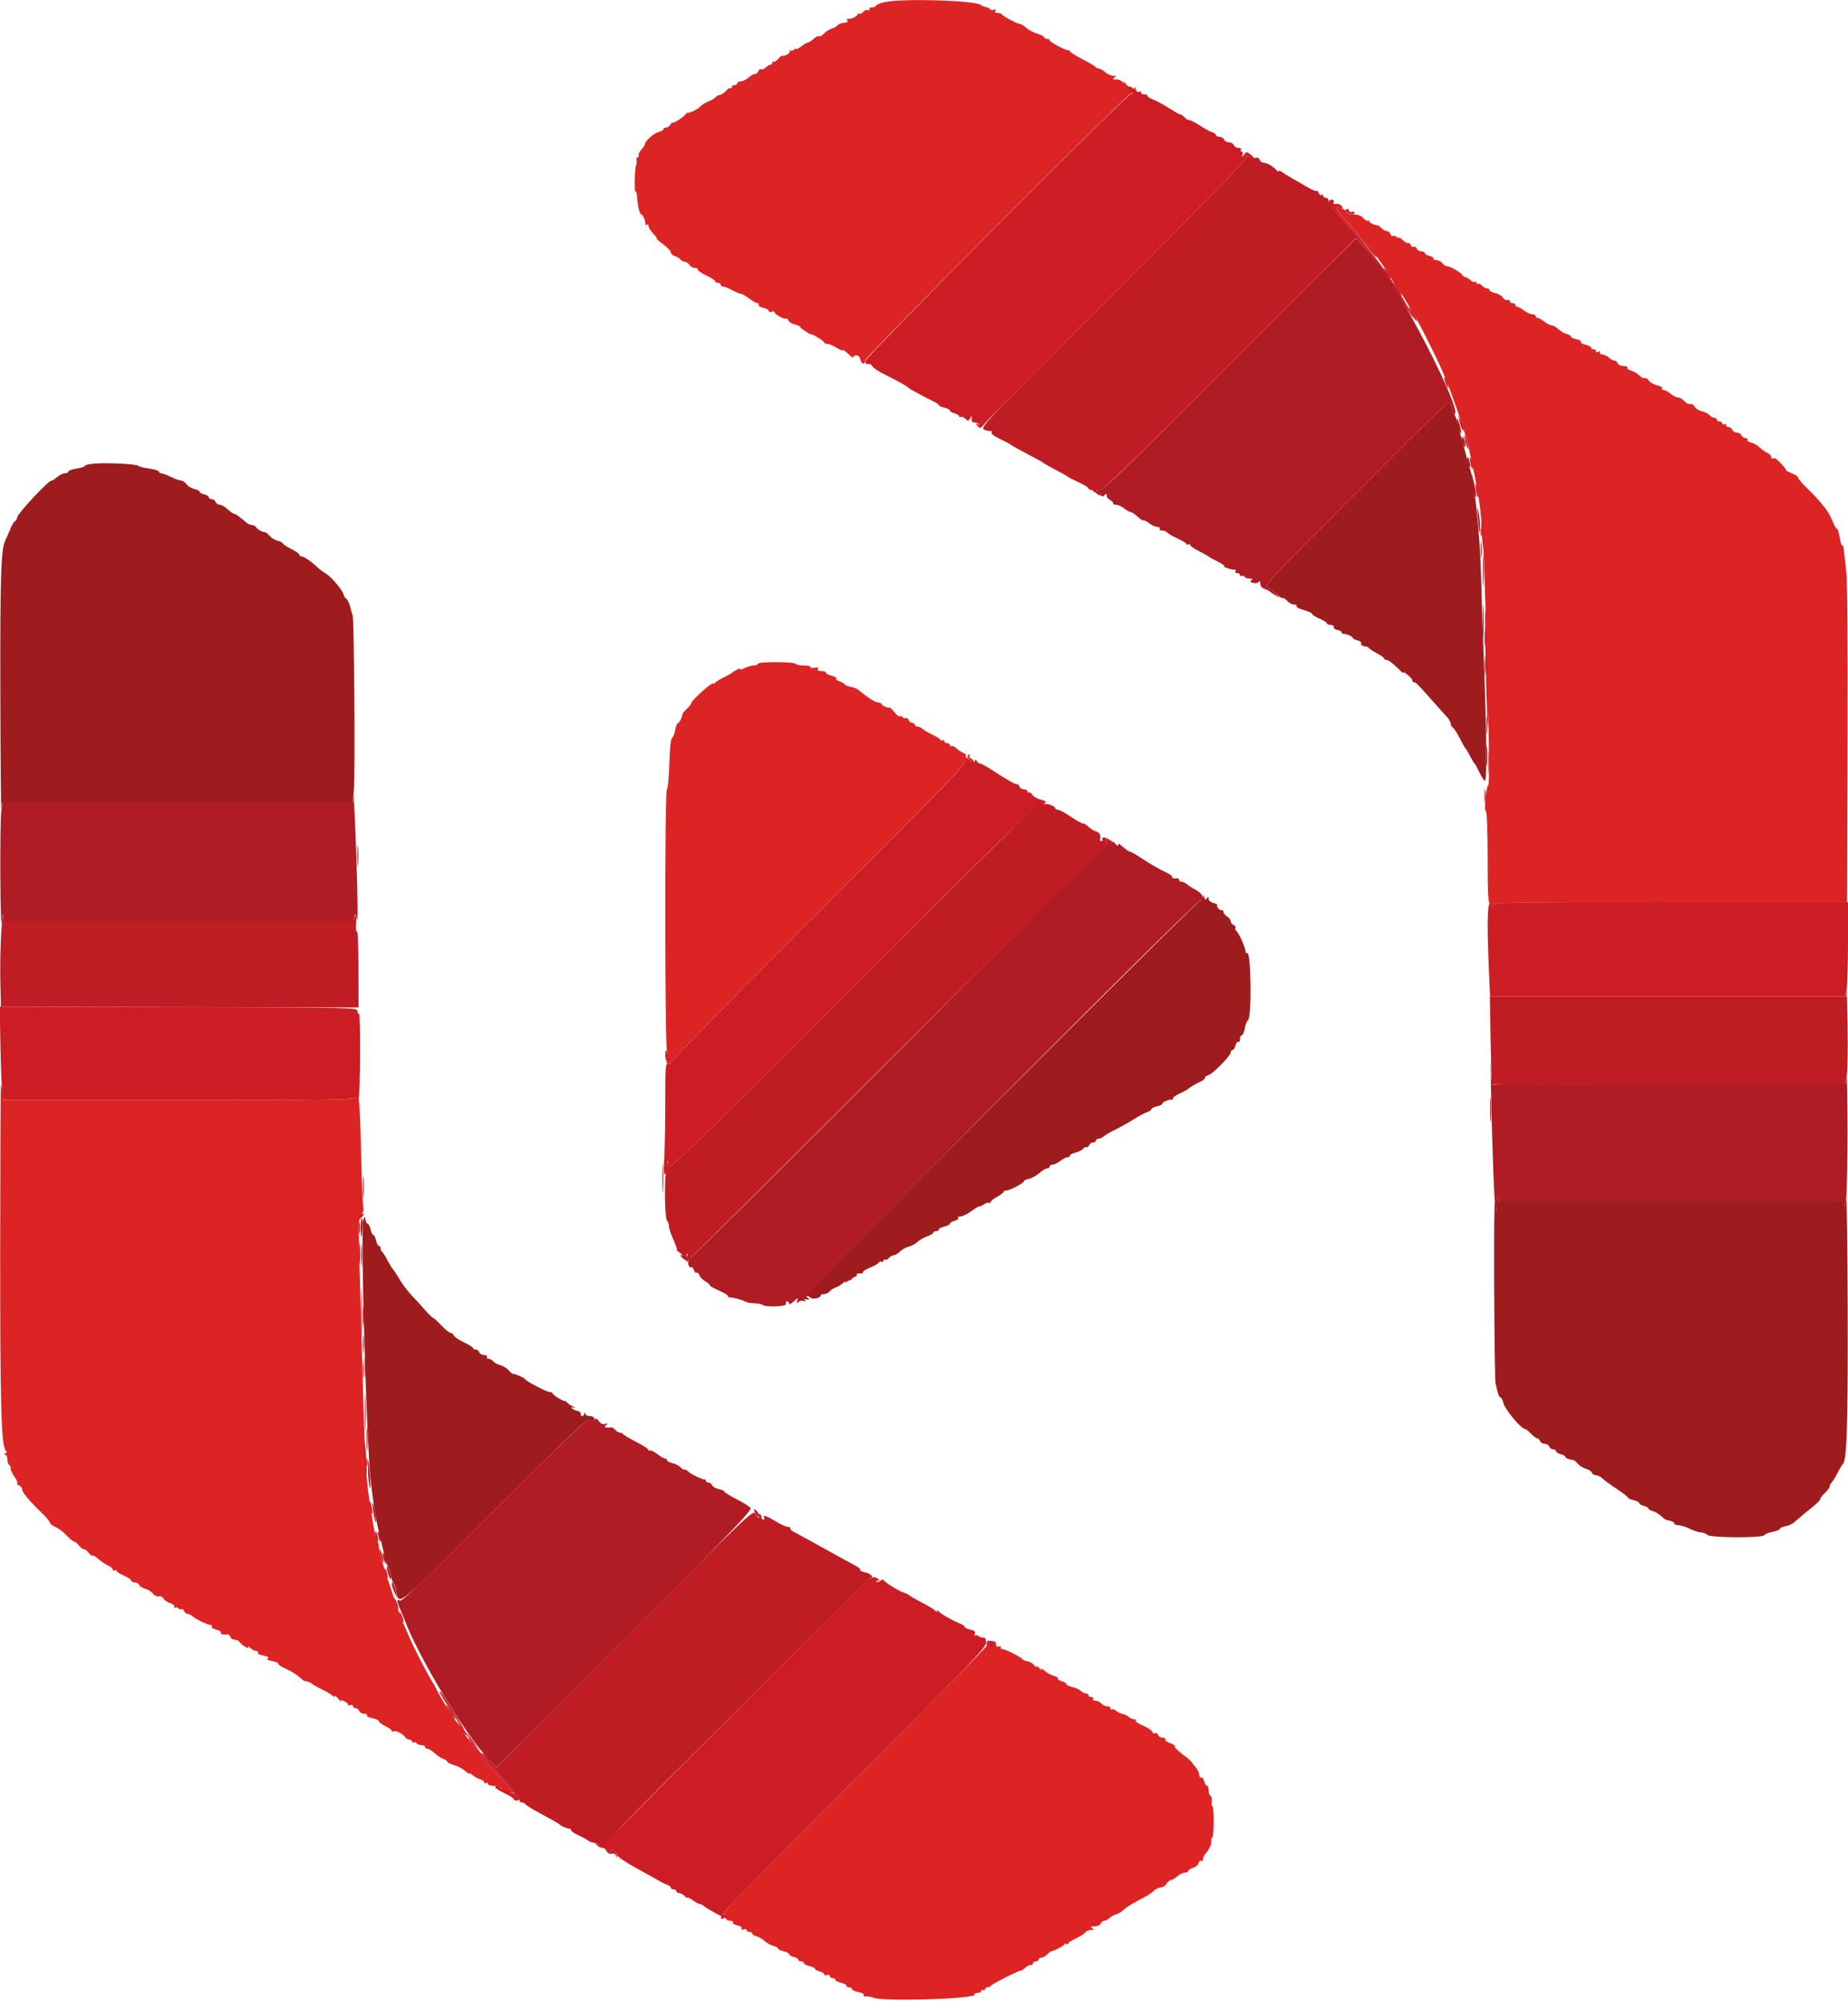 <svg id="svg" version="1.1" xmlns="http://www.w3.org/2000/svg" xmlns:xlink="http://www.w3.org/1999/xlink" width="400" height="432.97" viewBox="0, 0, 400,432.97"><g id="svgg"><path id="path0" d="M293.420 106.780 C 274.522 125.680,273.496 126.780,274.421 127.138 C 274.960 127.345,275.831 127.979,276.358 128.545 C 276.885 129.112,277.446 129.495,277.605 129.397 C 277.763 129.299,278.215 129.575,278.609 130.009 C 279.002 130.444,279.667 130.800,280.086 130.800 C 280.504 130.800,280.750 130.958,280.631 131.150 C 280.512 131.343,281.221 131.726,282.207 132.002 C 283.193 132.278,284.000 132.648,284.000 132.823 C 284.000 132.999,284.720 133.460,285.600 133.848 C 286.480 134.236,287.200 134.699,287.200 134.877 C 287.200 135.055,287.560 135.200,288.000 135.200 C 288.440 135.200,288.755 135.421,288.700 135.691 C 288.645 135.960,289.005 136.243,289.500 136.318 C 289.995 136.394,290.400 136.623,290.400 136.828 C 290.400 137.033,290.535 137.181,290.700 137.157 C 291.266 137.075,292.800 137.693,292.800 138.003 C 292.800 138.174,293.257 138.428,293.816 138.568 C 294.375 138.709,294.736 138.979,294.619 139.170 C 294.415 139.500,294.993 139.879,295.755 139.915 C 295.951 139.924,296.221 140.084,296.355 140.270 C 296.490 140.456,297.275 140.962,298.100 141.395 C 298.925 141.828,299.600 142.321,299.600 142.491 C 299.600 142.661,299.863 142.800,300.185 142.800 C 300.506 142.800,301.531 143.565,302.463 144.500 C 303.394 145.435,303.993 145.930,303.793 145.600 C 303.594 145.270,303.985 145.450,304.663 146.000 C 305.341 146.550,305.819 147.135,305.724 147.300 C 305.630 147.465,305.752 147.600,305.995 147.600 C 306.454 147.600,306.730 147.877,310.400 152.027 C 311.610 153.396,312.915 154.849,313.300 155.258 C 313.685 155.666,314.000 156.261,314.000 156.580 C 314.000 156.899,314.225 157.304,314.500 157.480 C 314.775 157.656,315.450 158.700,316.000 159.800 C 316.550 160.900,317.110 161.890,317.244 162.000 C 317.378 162.110,317.809 162.830,318.200 163.600 C 318.591 164.370,319.024 165.090,319.162 165.200 C 319.300 165.310,319.769 166.161,320.206 167.091 C 320.643 168.021,321.181 168.854,321.402 168.941 C 321.880 169.130,321.803 159.043,321.210 143.800 C 320.988 138.080,320.706 129.530,320.584 124.800 C 320.340 115.364,319.128 103.886,318.093 101.200 C 317.966 100.870,317.639 99.700,317.368 98.600 C 317.096 97.500,316.684 95.970,316.453 95.200 C 316.221 94.430,315.810 92.900,315.538 91.800 C 315.265 90.700,314.921 89.710,314.772 89.600 C 314.623 89.490,314.374 88.815,314.218 88.100 C 313.816 86.244,315.156 85.041,293.420 106.780 M20.700 100.289 C 19.435 100.372,18.400 100.591,18.400 100.775 C 18.400 100.959,17.590 101.231,16.600 101.379 C 15.610 101.528,14.800 101.818,14.800 102.025 C 14.800 102.231,14.468 102.400,14.061 102.400 C 13.655 102.400,12.907 102.760,12.400 103.200 C 11.893 103.640,11.316 104.000,11.118 104.000 C 10.464 104.000,3.987 110.911,3.748 111.865 C 3.619 112.379,3.380 112.800,3.217 112.800 C 3.055 112.800,2.606 113.565,2.220 114.500 C 1.834 115.435,1.356 116.513,1.158 116.896 C 0.211 118.728,0.019 124.548,0.075 149.800 C 0.108 164.540,0.205 175.925,0.291 175.100 L 0.448 173.600 38.392 173.600 L 76.336 173.600 76.590 171.100 C 76.895 168.102,76.664 134.058,76.333 133.200 C 76.206 132.870,75.967 132.019,75.803 131.309 C 75.638 130.599,75.255 129.812,74.952 129.560 C 74.648 129.308,74.400 128.937,74.400 128.734 C 74.400 128.031,71.793 124.871,70.645 124.182 C 70.009 123.801,69.186 123.199,68.815 122.845 C 67.457 121.547,65.813 120.400,65.313 120.400 C 65.031 120.400,64.800 120.233,64.800 120.028 C 64.800 119.823,63.990 119.252,63.000 118.757 C 62.010 118.263,61.200 117.730,61.200 117.572 C 61.200 117.415,60.716 117.165,60.124 117.017 C 59.532 116.868,58.735 116.387,58.354 115.947 C 57.973 115.507,57.559 115.154,57.434 115.163 C 56.882 115.200,55.772 114.614,55.480 114.130 C 55.304 113.839,54.892 113.600,54.563 113.600 C 54.235 113.600,53.749 113.417,53.483 113.193 C 51.628 111.628,51.035 111.200,50.721 111.200 C 50.525 111.200,49.880 110.750,49.287 110.200 C 48.693 109.650,47.911 109.200,47.547 109.200 C 47.183 109.200,46.782 108.930,46.655 108.600 C 46.529 108.270,46.149 108.000,45.813 108.000 C 45.476 108.000,45.200 107.823,45.200 107.608 C 45.200 107.392,44.750 107.102,44.200 106.964 C 43.650 106.826,43.200 106.567,43.200 106.388 C 43.200 106.210,42.695 105.953,42.078 105.817 C 41.460 105.681,40.701 105.217,40.389 104.785 C 40.078 104.353,39.548 103.994,39.212 103.986 C 38.875 103.979,37.880 103.625,37.000 103.200 C 36.120 102.775,35.175 102.421,34.900 102.414 C 34.625 102.406,34.400 102.237,34.400 102.038 C 34.400 101.838,33.455 101.546,32.300 101.389 C 31.145 101.232,30.110 100.971,30.000 100.809 C 29.743 100.432,23.692 100.094,20.700 100.289 M77.344 185.200 C 77.344 187.290,77.412 188.145,77.494 187.100 C 77.576 186.055,77.576 184.345,77.494 183.300 C 77.412 182.255,77.344 183.110,77.344 185.200 M260.446 194.100 C 260.421 194.485,260.175 194.800,259.899 194.800 C 259.202 194.800,173.502 280.568,173.850 280.917 C 174.006 281.073,174.418 281.197,174.767 281.194 C 175.322 281.189,175.326 281.140,174.800 280.800 C 174.470 280.587,174.389 280.409,174.620 280.406 C 174.851 280.403,175.214 280.574,175.427 280.787 C 175.870 281.230,177.600 280.885,177.600 280.353 C 177.600 280.159,177.938 280.000,178.351 280.000 C 178.764 280.000,179.320 279.737,179.587 279.415 C 179.854 279.094,180.447 278.712,180.905 278.567 C 181.364 278.421,182.106 277.960,182.555 277.541 C 183.004 277.123,183.601 276.868,183.881 276.976 C 184.161 277.083,184.348 276.953,184.295 276.686 C 184.243 276.419,184.513 276.225,184.896 276.255 C 185.278 276.285,185.493 276.150,185.372 275.955 C 185.173 275.633,185.736 275.432,186.500 275.553 C 186.665 275.579,186.800 275.440,186.800 275.243 C 186.800 275.047,187.505 274.605,188.366 274.260 C 189.227 273.916,190.050 273.443,190.194 273.210 C 190.338 272.977,190.623 272.891,190.828 273.017 C 191.032 273.144,191.200 273.046,191.200 272.800 C 191.200 272.554,191.360 272.451,191.555 272.572 C 191.750 272.693,192.132 272.523,192.404 272.196 C 192.676 271.868,193.146 271.600,193.449 271.600 C 193.752 271.600,194.355 271.245,194.790 270.810 C 195.224 270.376,196.073 269.896,196.676 269.745 C 197.280 269.594,198.129 269.138,198.564 268.733 C 199.000 268.327,199.951 267.780,200.678 267.517 C 201.405 267.254,202.000 266.895,202.000 266.720 C 202.000 266.544,202.270 266.400,202.600 266.400 C 202.930 266.400,203.200 266.234,203.200 266.032 C 203.200 265.829,203.740 265.545,204.400 265.400 C 205.060 265.255,205.600 264.974,205.600 264.776 C 205.600 264.578,206.049 264.303,206.597 264.165 C 207.146 264.027,207.495 263.754,207.374 263.557 C 207.252 263.361,207.496 263.200,207.916 263.200 C 208.336 263.200,209.427 262.659,210.340 261.997 C 211.253 261.336,212.000 260.890,212.000 261.007 C 212.000 261.123,212.419 260.944,212.932 260.608 C 213.444 260.272,213.984 260.118,214.132 260.265 C 214.279 260.413,214.400 260.352,214.400 260.130 C 214.400 259.908,215.030 259.387,215.800 258.972 C 216.570 258.557,217.200 258.079,217.200 257.909 C 217.200 257.739,217.464 257.600,217.788 257.600 C 218.555 257.600,221.600 256.010,221.600 255.610 C 221.600 255.439,222.095 255.196,222.700 255.068 C 223.305 254.941,224.323 254.378,224.962 253.818 C 225.601 253.258,226.366 252.800,226.662 252.800 C 226.958 252.800,227.200 252.620,227.200 252.400 C 227.200 252.180,227.487 252.000,227.837 252.000 C 228.187 252.000,228.931 251.640,229.491 251.200 C 230.050 250.760,230.754 250.400,231.054 250.400 C 231.354 250.400,231.600 250.234,231.600 250.032 C 231.600 249.829,232.128 249.548,232.772 249.406 C 233.417 249.264,234.158 248.892,234.418 248.579 C 234.678 248.265,235.031 248.096,235.203 248.202 C 235.375 248.308,235.619 248.126,235.746 247.798 C 235.872 247.469,236.251 247.200,236.587 247.200 C 236.924 247.200,237.200 247.020,237.200 246.800 C 237.200 246.580,237.457 246.400,237.771 246.400 C 238.086 246.400,238.581 246.175,238.871 245.900 C 239.162 245.625,240.300 244.962,241.400 244.426 C 242.500 243.891,244.300 242.881,245.400 242.182 C 246.500 241.483,247.805 240.784,248.300 240.629 C 248.795 240.473,249.200 240.193,249.200 240.005 C 249.200 239.817,249.740 239.545,250.400 239.400 C 251.060 239.255,251.600 238.983,251.600 238.795 C 251.600 238.428,253.187 237.784,253.730 237.931 C 253.911 237.980,253.972 237.879,253.866 237.706 C 253.759 237.534,254.421 237.037,255.336 236.602 C 256.251 236.168,257.090 235.719,257.200 235.606 C 257.542 235.254,258.958 234.416,259.900 234.009 C 260.395 233.795,260.800 233.447,260.800 233.237 C 260.800 233.026,261.167 232.737,261.616 232.595 C 262.606 232.281,266.399 228.400,266.400 227.700 C 266.400 227.425,266.577 227.200,266.792 227.200 C 267.008 227.200,267.297 226.751,267.435 226.203 C 267.573 225.654,267.846 225.305,268.043 225.426 C 268.239 225.548,268.400 225.277,268.400 224.824 C 268.400 224.371,268.572 224.000,268.782 224.000 C 268.992 224.000,269.288 223.325,269.440 222.500 C 269.591 221.675,269.904 220.878,270.135 220.729 C 270.974 220.186,270.797 205.707,269.958 206.226 C 269.761 206.348,269.600 206.189,269.600 205.874 C 269.600 205.091,268.070 201.691,267.582 201.389 C 267.365 201.255,267.291 200.976,267.419 200.770 C 267.546 200.563,267.369 200.286,267.025 200.154 C 266.681 200.022,266.400 199.665,266.400 199.361 C 266.400 199.056,266.040 198.582,265.600 198.307 C 265.160 198.032,264.800 197.570,264.800 197.280 C 264.800 196.990,264.665 196.835,264.500 196.934 C 264.124 197.162,263.168 196.166,263.471 195.862 C 263.594 195.739,263.223 195.521,262.647 195.376 C 262.054 195.227,261.597 194.829,261.594 194.457 C 261.589 193.922,261.522 193.904,261.234 194.358 C 260.950 194.806,260.843 194.767,260.687 194.158 C 260.518 193.500,260.487 193.492,260.446 194.100 M323.410 278.000 C 323.458 289.110,323.586 298.650,323.695 299.200 C 324.105 301.276,324.497 302.400,324.812 302.400 C 324.990 302.400,325.246 302.895,325.381 303.500 C 325.694 304.908,329.255 309.200,330.111 309.200 C 330.291 309.200,330.855 309.650,331.365 310.200 C 331.875 310.750,332.477 311.200,332.703 311.200 C 332.929 311.200,333.218 311.470,333.345 311.800 C 333.471 312.130,333.921 312.400,334.345 312.400 C 334.768 312.400,335.218 312.670,335.345 313.000 C 335.471 313.330,335.851 313.600,336.187 313.600 C 336.524 313.600,336.800 313.777,336.800 313.992 C 336.800 314.208,337.250 314.498,337.800 314.636 C 338.350 314.774,338.800 315.026,338.800 315.197 C 338.800 315.473,339.608 315.806,340.530 315.910 C 340.712 315.931,341.173 316.307,341.554 316.747 C 341.935 317.187,342.719 317.665,343.295 317.809 C 343.871 317.954,344.439 318.326,344.559 318.636 C 344.678 318.946,345.063 319.200,345.416 319.200 C 345.769 319.200,346.308 319.425,346.615 319.700 C 347.485 320.480,348.054 320.897,350.303 322.400 C 351.456 323.170,352.399 323.921,352.399 324.068 C 352.400 324.216,352.940 324.455,353.600 324.600 C 354.260 324.745,354.800 325.026,354.800 325.224 C 354.800 325.422,355.250 325.698,355.800 325.836 C 356.350 325.974,356.800 326.228,356.800 326.400 C 356.800 326.572,357.209 326.816,357.708 326.941 C 358.207 327.066,359.014 327.540,359.500 327.993 C 359.987 328.446,360.523 328.842,360.692 328.872 C 361.809 329.072,362.400 329.341,362.400 329.647 C 362.400 329.841,362.805 330.006,363.300 330.014 C 363.795 330.021,364.920 330.375,365.800 330.800 C 366.680 331.225,367.769 331.579,368.220 331.586 C 368.671 331.594,369.265 331.825,369.540 332.100 C 370.199 332.759,381.492 332.812,381.915 332.158 C 382.072 331.914,382.875 331.591,383.700 331.440 C 384.525 331.288,385.200 331.014,385.200 330.832 C 385.200 330.649,385.750 330.390,386.423 330.255 C 387.096 330.121,387.902 329.783,388.214 329.505 C 389.349 328.496,391.429 326.755,392.700 325.754 C 393.415 325.190,394.000 324.556,394.000 324.345 C 394.000 324.134,394.450 323.545,395.000 323.035 C 395.550 322.525,396.000 321.917,396.000 321.683 C 396.000 321.449,396.225 321.017,396.500 320.722 C 396.775 320.428,397.358 319.471,397.796 318.594 C 398.234 317.717,398.713 316.909,398.861 316.798 C 399.750 316.130,399.996 308.649,399.937 284.071 C 399.903 269.622,399.751 258.700,399.600 259.800 C 399.449 260.900,399.297 261.395,399.263 260.900 L 399.200 260.000 361.828 260.000 L 324.456 260.000 324.282 259.100 C 324.187 258.605,324.055 259.100,323.989 260.200 L 323.870 262.200 323.596 260.000 C 323.446 258.790,323.362 266.890,323.410 278.000 M78.611 264.170 C 78.014 266.267,79.308 311.470,80.209 319.993 C 80.793 325.519,81.453 329.389,82.600 334.000 C 82.955 335.430,83.350 337.050,83.477 337.600 C 83.604 338.150,83.847 338.780,84.018 339.000 C 84.189 339.220,84.455 340.077,84.610 340.904 C 84.764 341.732,85.035 342.498,85.211 342.607 C 85.386 342.715,85.650 343.513,85.796 344.379 C 86.332 347.548,85.885 347.919,106.993 326.807 C 123.648 310.149,127.063 306.912,127.649 307.226 C 128.036 307.434,128.447 307.447,128.565 307.257 C 128.857 306.784,128.409 306.400,127.567 306.400 C 127.182 306.400,126.776 306.175,126.665 305.900 C 126.504 305.500,126.457 305.500,126.432 305.900 C 126.414 306.175,126.220 306.400,126.000 306.400 C 125.780 306.400,125.645 306.186,125.700 305.924 C 125.755 305.662,125.440 305.374,125.000 305.285 C 124.560 305.196,124.020 304.949,123.800 304.737 C 123.541 304.488,123.682 304.436,124.200 304.589 C 124.665 304.726,124.581 304.615,124.000 304.323 C 123.450 304.048,122.890 303.667,122.755 303.477 C 122.621 303.287,122.399 303.141,122.263 303.152 C 121.824 303.188,119.605 301.810,119.603 301.500 C 119.601 301.335,119.334 301.200,119.009 301.200 C 118.349 301.200,113.917 298.892,113.592 298.379 C 113.385 298.052,111.703 297.316,111.070 297.274 C 110.888 297.262,110.427 296.893,110.046 296.453 C 109.665 296.013,108.876 295.534,108.293 295.388 C 107.710 295.241,107.023 294.869,106.767 294.561 C 106.511 294.252,106.043 294.000,105.727 294.000 C 105.411 294.000,105.264 293.820,105.400 293.600 C 105.536 293.380,105.271 293.200,104.811 293.200 C 104.351 293.200,103.871 292.930,103.745 292.600 C 103.618 292.270,103.264 292.000,102.957 292.000 C 102.651 292.000,102.400 291.862,102.400 291.694 C 102.400 291.526,101.512 290.967,100.426 290.452 C 99.341 289.937,98.357 289.264,98.239 288.957 C 98.121 288.651,97.805 288.400,97.536 288.400 C 97.267 288.400,96.375 287.680,95.555 286.800 C 94.734 285.920,93.945 285.200,93.802 285.200 C 93.659 285.200,92.880 284.448,92.071 283.528 C 91.262 282.609,89.912 281.134,89.071 280.250 C 88.230 279.367,87.066 277.824,86.485 276.822 C 85.903 275.820,85.241 274.807,85.014 274.571 C 84.786 274.334,84.240 273.434,83.800 272.571 C 83.360 271.707,82.865 270.940,82.700 270.867 C 82.535 270.793,82.400 270.478,82.400 270.167 C 82.400 269.855,82.234 269.600,82.032 269.600 C 81.829 269.600,81.545 269.060,81.400 268.400 C 81.255 267.740,80.985 267.200,80.800 267.200 C 80.615 267.200,80.345 266.660,80.200 266.000 C 80.055 265.340,79.783 264.800,79.596 264.800 C 79.409 264.800,79.186 264.395,79.100 263.900 C 78.958 263.078,78.916 263.101,78.611 264.170 " stroke="none" fill="#9e1c1d" fill-rule="evenodd"></path><path id="path1" d="M265.973 79.022 C 240.626 104.362,238.461 106.427,237.424 106.239 C 236.807 106.127,236.419 106.152,236.562 106.296 C 236.706 106.439,237.130 106.601,237.504 106.656 C 237.879 106.711,238.251 106.954,238.332 107.195 C 238.434 107.502,238.653 107.488,239.061 107.149 C 239.525 106.764,239.620 106.775,239.523 107.200 C 239.455 107.494,239.804 107.945,240.298 108.203 C 240.791 108.461,241.076 108.790,240.931 108.936 C 240.786 109.081,241.032 109.200,241.479 109.200 C 241.926 109.200,242.750 109.560,243.309 110.000 C 243.869 110.440,244.514 110.800,244.742 110.800 C 244.971 110.800,245.646 111.252,246.242 111.804 C 246.838 112.356,247.411 112.722,247.516 112.617 C 247.621 112.512,248.157 112.780,248.708 113.213 C 249.258 113.646,250.054 114.000,250.478 114.000 C 250.901 114.000,251.136 114.180,251.000 114.400 C 250.864 114.620,251.113 114.800,251.553 114.800 C 251.993 114.800,252.461 114.974,252.592 115.187 C 252.724 115.400,253.725 115.984,254.816 116.485 C 255.907 116.986,256.800 117.542,256.800 117.721 C 256.800 117.901,256.980 117.936,257.200 117.800 C 257.420 117.664,257.600 117.718,257.600 117.921 C 257.600 118.123,258.455 118.719,259.500 119.244 C 260.545 119.770,261.490 120.300,261.600 120.422 C 261.710 120.545,262.560 121.015,263.489 121.467 C 264.418 121.919,265.085 122.382,264.970 122.496 C 264.745 122.721,266.790 123.379,267.330 123.256 C 267.511 123.214,267.545 123.365,267.406 123.590 C 267.267 123.816,267.433 124.000,267.776 124.000 C 268.119 124.000,268.400 124.191,268.400 124.424 C 268.400 124.657,268.568 124.744,268.772 124.617 C 268.977 124.491,269.258 124.570,269.396 124.793 C 269.534 125.017,270.042 125.203,270.524 125.206 C 271.157 125.211,271.252 125.306,270.866 125.551 C 270.467 125.804,270.564 125.950,271.252 126.129 C 271.784 126.269,272.301 126.165,272.480 125.885 C 272.678 125.572,272.790 125.710,272.794 126.273 C 272.798 126.825,273.131 127.249,273.700 127.427 C 274.195 127.581,274.690 127.819,274.800 127.954 C 274.910 128.089,275.450 128.450,276.000 128.757 L 277.000 129.313 276.200 128.411 C 275.760 127.914,274.960 127.340,274.421 127.134 C 273.497 126.781,274.541 125.661,293.420 106.780 C 315.171 85.025,313.852 86.204,314.226 88.200 C 314.371 88.970,314.636 89.600,314.817 89.600 C 316.968 89.600,302.598 61.653,297.822 56.549 C 297.590 56.301,297.130 55.702,296.800 55.218 C 296.250 54.411,293.669 51.599,293.481 51.601 C 293.436 51.601,281.058 63.941,265.973 79.022 M315.429 91.600 C 315.573 92.370,315.859 93.270,316.063 93.600 C 316.310 93.999,316.346 93.730,316.171 92.800 C 316.027 92.030,315.741 91.130,315.537 90.800 C 315.290 90.401,315.254 90.670,315.429 91.600 M316.412 95.000 C 316.412 95.440,316.587 96.070,316.800 96.400 C 317.121 96.897,317.188 96.862,317.188 96.200 C 317.188 95.760,317.013 95.130,316.800 94.800 C 316.479 94.303,316.412 94.338,316.412 95.000 M317.600 99.710 C 317.600 100.283,317.787 100.868,318.016 101.010 C 318.289 101.179,318.338 100.877,318.160 100.134 C 317.792 98.601,317.600 98.456,317.600 99.710 M318.684 104.200 C 318.809 105.300,319.055 106.560,319.230 107.000 L 319.549 107.800 319.536 107.000 C 319.529 106.560,319.283 105.300,318.990 104.200 L 318.456 102.200 318.684 104.200 M319.881 112.000 C 320.004 113.650,320.171 115.075,320.252 115.167 C 320.531 115.481,320.354 112.201,320.006 110.600 C 319.748 109.414,319.716 109.776,319.881 112.000 M320.531 119.000 C 320.533 120.540,320.605 121.121,320.692 120.291 C 320.779 119.461,320.777 118.201,320.689 117.491 C 320.600 116.781,320.529 117.460,320.531 119.000 M320.960 134.600 C 320.961 137.900,321.022 139.197,321.098 137.482 C 321.173 135.767,321.172 133.067,321.097 131.482 C 321.021 129.897,320.959 131.300,320.960 134.600 M321.340 144.000 C 321.340 145.870,321.409 146.635,321.493 145.700 C 321.577 144.765,321.577 143.235,321.493 142.300 C 321.409 141.365,321.340 142.130,321.340 144.000 M321.744 163.600 C 321.744 165.690,321.812 166.545,321.894 165.500 C 321.976 164.455,321.976 162.745,321.894 161.700 C 321.812 160.655,321.744 161.510,321.744 163.600 M76.465 172.300 L 76.400 173.600 38.456 173.600 L 0.511 173.600 0.259 175.700 C 0.120 176.855,0.036 183.290,0.073 190.000 C 0.109 196.710,0.256 201.030,0.400 199.600 C 0.544 198.170,0.693 197.495,0.731 198.100 L 0.800 199.200 38.637 199.200 L 76.475 199.200 76.732 198.300 C 76.946 197.549,77.034 197.665,77.264 199.000 C 77.416 199.880,77.441 196.640,77.319 191.800 C 77.069 181.889,76.563 170.326,76.465 172.300 M239.465 181.774 C 239.300 182.205,239.366 182.345,239.652 182.168 C 239.895 182.018,219.778 202.217,194.947 227.056 C 170.116 251.894,149.684 272.169,149.542 272.111 C 149.141 271.946,148.799 273.131,149.054 273.798 C 149.181 274.126,149.432 274.304,149.613 274.192 C 149.794 274.080,150.058 274.354,150.200 274.800 C 150.342 275.246,150.612 275.516,150.800 275.400 C 150.988 275.284,151.248 275.522,151.378 275.930 C 151.507 276.338,152.060 276.911,152.607 277.204 C 153.153 277.496,153.600 277.880,153.600 278.056 C 153.600 278.233,154.500 278.765,155.600 279.238 C 156.700 279.711,157.600 280.256,157.600 280.449 C 157.600 280.642,157.735 280.770,157.900 280.734 C 158.355 280.635,160.510 281.200,161.295 281.624 C 161.677 281.831,162.592 282.000,163.328 282.000 C 164.064 282.000,164.802 282.135,164.966 282.300 C 165.554 282.888,170.353 282.743,170.124 282.145 C 170.009 281.845,170.114 281.600,170.357 281.600 C 170.601 281.600,170.800 281.811,170.800 282.070 C 170.800 282.328,171.260 282.107,171.822 281.579 C 172.724 280.732,172.811 280.712,172.563 281.409 C 172.341 282.035,172.388 282.102,172.790 281.731 C 173.069 281.473,173.591 281.365,173.949 281.490 C 174.484 281.677,174.509 281.620,174.090 281.169 C 173.552 280.590,258.786 194.800,259.899 194.800 C 260.993 194.800,260.336 193.348,258.900 192.592 C 258.075 192.157,257.162 191.576,256.871 191.301 C 256.581 191.025,256.086 190.800,255.771 190.800 C 255.457 190.800,255.200 190.620,255.200 190.400 C 255.200 190.180,255.065 190.021,254.900 190.047 C 254.185 190.160,253.488 189.979,253.725 189.741 C 253.868 189.599,253.100 189.073,252.019 188.572 C 250.939 188.072,248.937 186.920,247.571 186.012 C 246.204 185.105,244.891 184.326,244.653 184.281 C 244.236 184.203,243.954 184.010,242.614 182.884 C 242.141 182.487,242.000 182.481,242.000 182.861 C 242.000 183.131,241.736 183.004,241.413 182.576 C 240.961 181.980,240.819 181.939,240.799 182.400 C 240.782 182.778,240.577 182.649,240.247 182.053 C 239.797 181.242,239.685 181.202,239.465 181.774 M322.731 235.800 C 322.998 249.270,323.487 261.621,323.765 261.899 C 323.894 262.028,324.025 261.248,324.054 260.167 C 324.084 259.085,324.187 258.605,324.282 259.100 L 324.456 260.000 361.828 260.000 L 399.200 260.000 399.256 260.900 C 399.514 265.019,399.917 254.950,399.901 244.800 C 399.889 237.870,399.805 232.695,399.713 233.300 L 399.547 234.400 361.806 234.400 C 341.049 234.400,323.787 234.507,323.446 234.638 C 322.916 234.841,322.806 234.253,322.684 230.538 C 322.605 228.152,322.626 230.520,322.731 235.800 M78.046 265.900 C 78.096 268.341,78.272 268.102,78.489 265.300 C 78.562 264.365,78.481 263.600,78.311 263.600 C 78.140 263.600,78.021 264.635,78.046 265.900 M148.446 271.487 C 148.418 271.781,148.122 271.870,147.700 271.710 C 147.049 271.463,147.050 271.495,147.719 272.170 C 148.539 272.997,148.959 272.805,148.682 271.731 C 148.578 271.329,148.472 271.219,148.446 271.487 M184.100 276.446 C 182.737 277.319,182.295 277.906,183.500 277.243 C 184.418 276.739,185.856 275.627,185.600 275.619 C 185.490 275.616,184.815 275.988,184.100 276.446 M78.540 284.800 C 78.540 286.670,78.609 287.435,78.693 286.500 C 78.777 285.565,78.777 284.035,78.693 283.100 C 78.609 282.165,78.540 282.930,78.540 284.800 M78.942 295.800 C 78.941 297.780,79.008 298.640,79.092 297.712 C 79.176 296.784,79.177 295.164,79.095 294.112 C 79.012 293.060,78.943 293.820,78.942 295.800 M106.993 326.807 C 91.609 342.193,86.920 346.665,86.519 346.333 C 85.796 345.733,85.843 346.410,86.655 348.286 C 87.016 349.119,87.448 350.160,87.615 350.600 C 90.729 358.779,100.570 375.112,105.629 380.498 L 107.412 382.396 135.175 354.622 C 158.168 331.620,162.856 326.749,162.458 326.270 C 162.195 325.952,160.813 325.095,159.389 324.364 C 157.965 323.634,156.800 322.907,156.800 322.750 C 156.800 322.592,156.248 322.342,155.573 322.194 C 154.898 322.046,154.249 321.672,154.130 321.362 C 154.012 321.053,153.664 320.800,153.357 320.800 C 153.051 320.800,152.800 320.620,152.800 320.400 C 152.800 320.180,152.655 320.045,152.478 320.100 C 152.081 320.223,149.050 318.713,148.867 318.300 C 148.793 318.135,148.500 318.000,148.216 318.000 C 147.931 318.000,147.483 317.742,147.221 317.426 C 146.959 317.110,146.217 316.736,145.572 316.594 C 144.928 316.452,144.400 316.171,144.400 315.968 C 144.400 315.766,144.208 315.600,143.973 315.600 C 143.739 315.600,142.958 315.151,142.238 314.602 C 141.518 314.053,140.810 313.723,140.665 313.869 C 140.519 314.014,140.400 313.963,140.400 313.754 C 140.400 313.545,139.185 312.750,137.700 311.987 C 136.215 311.224,134.940 310.465,134.867 310.300 C 134.793 310.135,134.500 310.000,134.216 310.000 C 133.931 310.000,133.472 309.728,133.196 309.395 C 132.919 309.062,132.492 308.813,132.247 308.842 C 130.988 308.991,130.580 308.802,131.200 308.359 C 131.690 308.009,131.646 307.964,130.963 308.111 C 130.422 308.228,129.949 308.011,129.630 307.499 C 129.278 306.935,129.010 306.830,128.706 307.134 C 128.439 307.401,128.026 307.428,127.612 307.206 C 127.075 306.919,123.099 310.698,106.993 326.807 M79.346 311.400 C 79.347 313.600,79.414 314.449,79.495 313.287 C 79.576 312.124,79.576 310.324,79.493 309.287 C 79.411 308.249,79.345 309.200,79.346 311.400 M79.647 318.233 C 79.673 319.535,79.831 321.140,79.997 321.800 C 80.164 322.461,80.208 321.472,80.094 319.600 C 79.855 315.640,79.579 314.796,79.647 318.233 M80.679 326.400 C 81.044 329.033,81.623 330.635,81.330 328.200 C 81.198 327.100,80.941 325.840,80.759 325.400 C 80.561 324.918,80.529 325.316,80.679 326.400 M163.200 326.708 C 163.200 326.894,163.440 327.375,163.733 327.776 C 164.121 328.306,164.267 328.350,164.267 327.935 C 164.267 327.622,164.027 327.141,163.733 326.867 C 163.440 326.593,163.200 326.521,163.200 326.708 M81.844 332.200 C 82.173 333.671,82.402 333.990,82.394 332.967 C 82.391 332.545,82.205 331.930,81.982 331.600 C 81.685 331.162,81.648 331.324,81.844 332.200 M82.834 336.400 C 82.846 336.730,83.011 337.360,83.200 337.800 L 83.544 338.600 83.566 337.800 C 83.578 337.360,83.413 336.730,83.200 336.400 C 82.855 335.867,82.815 335.867,82.834 336.400 M83.826 339.800 C 84.257 341.634,84.885 342.472,84.575 340.800 C 84.433 340.030,84.142 339.220,83.930 339.000 C 83.680 338.742,83.643 339.025,83.826 339.800 M84.818 342.820 C 84.828 343.139,85.096 343.940,85.413 344.600 L 85.990 345.800 85.753 344.400 C 85.510 342.967,84.784 341.740,84.818 342.820 " stroke="none" fill="#b01c24" fill-rule="evenodd"></path><path id="path2" d="M269.706 34.098 C 269.859 34.498,260.894 43.713,241.930 62.645 C 211.485 93.040,211.916 92.582,213.293 93.050 C 213.792 93.220,214.348 93.318,214.530 93.269 C 214.711 93.220,214.744 93.367,214.603 93.596 C 214.458 93.830,215.222 94.418,216.356 94.943 C 217.462 95.456,218.600 96.060,218.884 96.285 C 219.168 96.511,220.750 97.394,222.400 98.248 C 224.050 99.102,225.490 99.890,225.600 100.000 C 225.810 100.210,227.243 101.020,229.600 102.262 C 230.370 102.668,231.090 103.092,231.200 103.204 C 231.310 103.317,232.345 103.842,233.500 104.373 C 234.655 104.903,235.600 105.486,235.600 105.668 C 235.600 105.851,235.848 106.000,236.151 106.000 C 236.454 106.000,236.926 106.270,237.200 106.600 C 237.474 106.930,237.890 107.200,238.125 107.200 C 238.361 107.200,238.204 106.930,237.776 106.599 C 237.069 106.051,237.065 106.021,237.736 106.256 C 238.320 106.460,244.190 100.798,265.979 79.018 L 293.486 51.522 294.843 52.930 C 295.589 53.704,296.470 54.734,296.800 55.218 C 297.130 55.702,297.591 56.301,297.824 56.549 C 298.525 57.295,302.150 62.803,303.979 65.900 C 306.003 69.328,306.652 69.821,304.785 66.512 C 300.950 59.717,296.434 53.630,290.998 47.929 C 289.104 45.944,287.600 44.020,287.600 43.583 C 287.600 43.152,287.330 42.800,287.000 42.800 C 286.670 42.800,286.400 42.609,286.400 42.376 C 286.400 42.143,286.239 42.052,286.042 42.174 C 285.845 42.296,285.571 42.101,285.432 41.740 C 285.294 41.380,285.079 41.187,284.955 41.311 C 284.831 41.436,283.800 40.986,282.665 40.313 C 281.529 39.639,279.970 38.734,279.200 38.301 C 278.430 37.869,277.575 37.332,277.300 37.108 C 277.025 36.885,276.794 36.859,276.787 37.051 C 276.780 37.243,276.552 37.130,276.279 36.800 C 275.645 36.032,274.173 35.200,273.448 35.200 C 273.139 35.200,272.775 34.911,272.639 34.558 C 272.493 34.176,272.140 34.014,271.768 34.157 C 271.424 34.289,270.768 34.197,270.310 33.952 C 269.628 33.587,269.519 33.613,269.706 34.098 M320.493 115.200 C 320.493 115.970,320.575 116.285,320.676 115.900 C 320.776 115.515,320.776 114.885,320.676 114.500 C 320.575 114.115,320.493 114.430,320.493 115.200 M320.957 123.600 C 320.957 126.570,321.020 127.785,321.097 126.300 C 321.174 124.815,321.174 122.385,321.097 120.900 C 321.020 119.415,320.957 120.630,320.957 123.600 M321.331 138.200 C 321.333 139.740,321.405 140.321,321.492 139.491 C 321.579 138.661,321.577 137.401,321.489 136.691 C 321.400 135.981,321.329 136.660,321.331 138.200 M321.740 156.800 C 321.740 158.670,321.809 159.435,321.893 158.500 C 321.977 157.565,321.977 156.035,321.893 155.100 C 321.809 154.165,321.740 154.930,321.740 156.800 M322.150 165.000 C 322.151 167.420,322.216 168.358,322.296 167.085 C 322.376 165.812,322.375 163.832,322.294 162.685 C 322.214 161.538,322.149 162.580,322.150 165.000 M224.947 173.500 C 225.126 173.798,225.036 174.000,224.724 174.000 C 224.437 174.000,206.336 191.865,184.501 213.699 C 148.323 249.876,144.796 253.292,144.754 252.199 C 144.711 251.076,144.681 251.102,144.278 252.600 C 143.752 254.557,143.849 263.609,144.401 264.161 C 144.621 264.381,144.802 264.929,144.804 265.380 C 144.806 265.831,145.248 267.145,145.786 268.300 C 146.323 269.455,146.641 270.400,146.493 270.400 C 146.344 270.400,146.625 270.682,147.118 271.027 C 147.610 271.372,147.907 271.867,147.777 272.127 C 147.647 272.387,147.845 272.240,148.217 271.800 C 148.875 271.020,148.887 271.030,148.684 272.192 C 148.491 273.298,148.517 273.329,149.038 272.616 C 149.347 272.193,149.600 271.941,149.600 272.055 C 149.600 272.170,169.960 251.932,194.845 227.081 C 228.418 193.554,240.180 182.040,240.439 182.449 C 240.631 182.752,240.791 182.805,240.794 182.567 C 240.804 181.827,240.298 181.586,239.728 182.060 C 239.296 182.418,239.235 182.375,239.434 181.857 C 239.605 181.410,239.473 181.200,239.019 181.200 C 238.653 181.200,238.464 181.380,238.600 181.600 C 238.736 181.820,238.637 182.000,238.381 182.000 C 238.124 182.000,238.007 181.759,238.120 181.464 C 238.383 180.778,237.888 179.972,237.138 179.861 C 236.817 179.814,236.133 179.383,235.617 178.902 C 235.101 178.421,234.567 178.097,234.431 178.181 C 234.294 178.265,233.133 177.629,231.851 176.767 C 230.568 175.905,229.267 175.200,228.960 175.200 C 228.652 175.200,228.400 175.041,228.400 174.847 C 228.400 174.487,226.881 173.866,226.258 173.971 C 226.070 174.002,225.630 173.797,225.281 173.514 C 224.797 173.122,224.718 173.118,224.947 173.500 M0.256 202.000 C 0.085 204.750,0.003 209.430,0.073 212.400 L 0.200 217.800 38.900 217.894 L 77.600 217.988 77.594 209.494 C 77.591 204.822,77.440 201.233,77.260 201.517 C 77.075 201.809,76.992 201.022,77.071 199.717 C 77.178 197.945,77.118 197.612,76.818 198.300 L 76.426 199.200 38.639 199.200 L 0.853 199.200 0.710 198.100 C 0.631 197.495,0.427 199.250,0.256 202.000 M399.692 214.300 L 399.600 215.600 361.040 215.600 L 322.480 215.600 322.645 225.072 C 322.736 230.282,322.853 234.557,322.905 234.572 C 322.957 234.587,340.222 234.553,361.272 234.496 L 399.543 234.392 399.793 232.296 C 399.930 231.143,399.983 226.330,399.912 221.600 C 399.841 216.870,399.742 213.585,399.692 214.300 M77.714 265.800 C 77.717 266.900,77.795 267.303,77.887 266.695 C 77.979 266.086,77.977 265.186,77.882 264.695 C 77.787 264.203,77.711 264.700,77.714 265.800 M78.144 271.600 C 78.144 273.690,78.212 274.545,78.294 273.500 C 78.376 272.455,78.376 270.745,78.294 269.700 C 78.212 268.655,78.144 269.510,78.144 271.600 M78.534 290.800 C 78.534 292.450,78.605 293.125,78.691 292.300 C 78.778 291.475,78.778 290.125,78.691 289.300 C 78.605 288.475,78.534 289.150,78.534 290.800 M78.963 305.600 C 78.963 309.230,79.023 310.715,79.098 308.900 C 79.172 307.085,79.172 304.115,79.098 302.300 C 79.023 300.485,78.963 301.970,78.963 305.600 M79.293 316.400 C 79.293 317.170,79.375 317.485,79.476 317.100 C 79.576 316.715,79.576 316.085,79.476 315.700 C 79.375 315.315,79.293 315.630,79.293 316.400 M135.200 354.513 L 107.400 382.427 105.909 380.738 C 105.089 379.809,104.321 379.146,104.202 379.264 C 104.084 379.383,105.955 381.601,108.360 384.193 C 110.937 386.971,112.648 389.132,112.524 389.454 C 112.403 389.768,112.573 390.000,112.924 390.000 C 113.259 390.000,113.593 390.146,113.667 390.325 C 113.740 390.504,114.790 391.195,116.000 391.859 C 117.210 392.524,118.830 393.413,119.600 393.834 C 120.370 394.255,121.090 394.703,121.200 394.829 C 121.488 395.159,122.946 395.738,123.300 395.664 C 123.465 395.629,123.600 395.772,123.600 395.981 C 123.600 396.191,124.275 396.672,125.100 397.049 C 125.925 397.427,126.843 397.923,127.140 398.151 C 127.438 398.379,127.888 398.600,128.140 398.643 C 129.429 398.861,130.801 399.655,131.210 400.419 C 131.508 400.975,131.930 401.207,132.413 401.081 C 132.882 400.958,133.223 401.129,133.333 401.543 C 133.488 402.128,133.512 402.124,133.554 401.514 C 133.579 401.137,133.218 400.624,132.752 400.374 C 132.156 400.055,131.984 400.051,132.175 400.360 C 132.325 400.602,132.287 400.800,132.091 400.800 C 131.895 400.800,131.500 400.361,131.213 399.824 C 130.704 398.873,131.420 398.120,159.288 370.277 C 175.017 354.562,188.124 341.625,188.414 341.529 C 189.235 341.255,188.522 340.490,187.167 340.193 C 186.494 340.045,186.053 339.814,186.187 339.679 C 186.322 339.545,185.897 339.157,185.243 338.818 C 184.590 338.478,182.558 337.368,180.728 336.350 C 176.796 334.165,172.955 332.054,171.706 331.394 C 171.214 331.134,170.929 330.804,171.073 330.661 C 171.216 330.517,171.008 330.400,170.611 330.400 C 170.214 330.400,169.011 329.860,167.938 329.200 C 165.968 327.988,164.946 327.666,165.400 328.400 C 165.536 328.620,165.457 328.800,165.224 328.800 C 164.991 328.800,164.800 328.530,164.800 328.200 C 164.800 327.870,164.609 327.600,164.376 327.600 C 164.143 327.600,164.064 327.780,164.200 328.000 C 164.336 328.220,164.352 328.400,164.236 328.400 C 164.120 328.400,163.795 327.995,163.513 327.500 C 163.021 326.638,161.839 327.766,135.200 354.513 M95.200 366.179 C 95.200 366.570,100.314 374.400,100.569 374.400 C 100.740 374.400,95.850 366.516,95.398 366.065 C 95.289 365.956,95.200 366.007,95.200 366.179 M101.123 375.400 C 101.355 375.840,102.113 376.830,102.808 377.600 L 104.072 379.000 102.765 377.200 C 101.164 374.996,100.564 374.338,101.123 375.400 " stroke="none" fill="#bf1c24" fill-rule="evenodd"></path><path id="path3" d="M191.601 0.440 C 190.612 0.633,189.742 0.974,189.668 1.196 C 189.594 1.418,189.178 1.600,188.743 1.600 C 188.308 1.600,188.063 1.778,188.197 1.995 C 188.332 2.213,188.191 2.295,187.885 2.177 C 187.579 2.060,187.099 2.240,186.819 2.577 C 186.539 2.915,186.150 3.093,185.955 2.972 C 185.760 2.851,185.600 2.931,185.600 3.149 C 185.600 3.559,184.054 4.227,183.470 4.069 C 183.289 4.020,183.255 4.165,183.394 4.390 C 183.533 4.616,183.502 4.814,183.324 4.831 C 182.241 4.933,181.449 5.195,181.240 5.519 C 181.108 5.724,180.550 6.032,180.000 6.203 C 179.450 6.374,178.695 6.865,178.321 7.294 C 177.948 7.723,177.480 7.973,177.282 7.851 C 177.083 7.728,176.541 7.981,176.077 8.414 C 175.613 8.846,175.070 9.200,174.871 9.200 C 174.671 9.200,174.034 9.573,173.454 10.029 C 172.874 10.485,172.400 10.733,172.400 10.580 C 172.400 10.427,172.158 10.503,171.863 10.748 C 171.568 10.993,171.179 11.060,170.999 10.897 C 170.819 10.733,170.793 10.812,170.942 11.071 C 171.170 11.469,169.701 12.314,169.270 12.032 C 169.198 11.986,168.820 12.316,168.429 12.766 C 168.038 13.217,167.602 13.469,167.459 13.326 C 167.317 13.183,167.200 13.277,167.200 13.533 C 167.200 13.790,167.007 14.000,166.771 14.000 C 166.536 14.000,166.071 14.272,165.739 14.604 C 165.407 14.936,164.969 15.104,164.765 14.978 C 164.561 14.852,164.286 15.031,164.154 15.375 C 164.022 15.719,163.691 16.000,163.418 16.000 C 163.146 16.000,162.507 16.360,162.000 16.800 C 161.493 17.240,160.745 17.600,160.339 17.600 C 159.932 17.600,159.600 17.780,159.600 18.000 C 159.600 18.220,159.330 18.400,159.000 18.400 C 158.670 18.400,158.400 18.610,158.400 18.867 C 158.400 19.123,158.283 19.217,158.141 19.074 C 157.998 18.931,157.559 19.186,157.166 19.639 C 156.773 20.092,156.155 20.507,155.794 20.560 C 155.432 20.613,155.015 20.834,154.868 21.051 C 154.721 21.268,154.021 21.680,153.313 21.966 C 152.606 22.252,151.803 22.755,151.530 23.085 C 151.075 23.633,149.212 24.541,148.845 24.394 C 148.759 24.360,148.579 24.491,148.445 24.685 C 148.011 25.311,145.600 26.866,145.588 26.527 C 145.581 26.347,145.392 26.515,145.168 26.900 C 144.944 27.285,144.499 27.600,144.180 27.600 C 143.861 27.600,143.600 27.760,143.600 27.957 C 143.600 28.153,143.105 28.435,142.500 28.584 C 141.494 28.831,139.600 30.540,139.600 31.201 C 139.600 31.353,139.244 31.888,138.808 32.390 C 138.373 32.892,138.113 33.460,138.232 33.652 C 138.350 33.843,138.273 34.000,138.059 34.000 C 137.845 34.000,137.722 34.315,137.784 34.700 C 137.846 35.085,137.807 35.554,137.699 35.742 C 137.380 36.294,137.237 41.624,137.546 41.433 C 137.702 41.337,137.860 41.831,137.898 42.529 C 138.006 44.503,138.457 46.400,138.818 46.400 C 139.175 46.400,139.813 47.997,139.669 48.530 C 139.620 48.711,139.765 48.745,139.990 48.606 C 140.216 48.467,140.400 48.625,140.400 48.958 C 140.400 49.291,140.858 50.022,141.418 50.582 C 141.978 51.142,142.303 51.600,142.139 51.600 C 141.976 51.600,142.598 52.156,143.521 52.835 C 144.445 53.514,145.200 54.312,145.200 54.608 C 145.200 54.904,145.605 55.272,146.100 55.427 C 146.595 55.581,147.121 55.896,147.268 56.126 C 147.415 56.356,147.852 56.590,148.238 56.647 C 148.624 56.703,149.098 57.031,149.290 57.375 C 149.482 57.719,150.001 58.000,150.443 58.000 C 150.886 58.000,151.159 58.143,151.050 58.318 C 150.942 58.493,151.742 59.058,152.827 59.573 C 153.912 60.089,154.800 60.665,154.800 60.855 C 154.800 61.045,155.070 61.200,155.400 61.200 C 155.730 61.200,156.000 61.380,156.000 61.600 C 156.000 61.820,156.228 62.000,156.506 62.000 C 156.784 62.000,157.684 62.360,158.504 62.800 C 159.325 63.240,160.190 63.600,160.425 63.600 C 160.661 63.600,161.443 64.050,162.164 64.600 C 162.886 65.150,163.694 65.600,163.961 65.600 C 164.229 65.600,164.345 65.765,164.220 65.967 C 164.095 66.170,164.535 66.454,165.197 66.599 C 165.858 66.745,166.400 67.049,166.400 67.275 C 166.400 67.501,166.670 67.582,167.000 67.455 C 167.330 67.329,167.600 67.361,167.600 67.526 C 167.600 67.973,169.847 69.219,170.134 68.932 C 170.270 68.797,170.490 68.970,170.624 69.318 C 170.758 69.666,171.392 70.066,172.033 70.207 C 172.675 70.348,173.200 70.590,173.200 70.746 C 173.200 71.014,175.459 72.495,175.690 72.378 C 175.933 72.255,178.395 73.821,178.397 74.100 C 178.399 74.265,178.694 74.400,179.053 74.400 C 179.412 74.400,180.312 74.775,181.053 75.233 C 181.794 75.691,182.400 75.927,182.400 75.758 C 182.400 75.589,182.968 75.979,183.662 76.625 C 184.356 77.271,184.818 77.612,184.690 77.383 C 184.561 77.154,184.802 76.940,185.226 76.908 C 185.739 76.869,186.081 77.183,186.246 77.842 C 186.383 78.388,186.699 78.760,186.948 78.667 C 187.196 78.575,187.344 78.264,187.275 77.976 C 187.143 77.419,243.915 20.400,244.603 20.400 C 244.825 20.400,245.244 20.021,245.533 19.558 C 245.969 18.861,245.968 18.773,245.530 19.047 C 244.550 19.658,244.124 19.517,243.438 18.356 C 242.956 17.540,242.437 17.198,241.677 17.194 C 240.835 17.189,240.731 17.103,241.200 16.800 C 241.692 16.482,241.649 16.411,240.961 16.406 C 240.500 16.403,239.707 16.040,239.200 15.600 C 238.693 15.160,238.050 14.800,237.772 14.800 C 237.494 14.800,237.207 14.665,237.133 14.500 C 237.060 14.335,235.785 13.576,234.300 12.813 C 232.815 12.050,231.600 11.285,231.600 11.113 C 231.600 10.941,231.465 10.840,231.300 10.890 C 230.844 11.026,227.200 9.105,227.200 8.729 C 227.200 8.548,226.930 8.400,226.600 8.400 C 226.270 8.400,226.000 8.248,226.000 8.063 C 226.000 7.878,225.319 7.522,224.486 7.273 C 223.653 7.023,222.580 6.455,222.102 6.010 C 221.625 5.564,221.037 5.200,220.796 5.200 C 220.233 5.200,217.042 3.494,216.867 3.100 C 216.793 2.935,216.378 2.800,215.943 2.800 C 215.442 2.800,215.258 2.629,215.442 2.332 C 215.634 2.021,215.516 1.946,215.091 2.110 C 214.740 2.245,214.395 2.202,214.326 2.014 C 214.257 1.827,213.840 1.612,213.400 1.537 C 212.960 1.461,212.506 1.276,212.391 1.123 C 211.633 0.122,195.873 -0.397,191.601 0.440 M289.313 44.728 C 288.982 44.934,290.006 46.316,292.513 49.049 C 294.541 51.259,296.516 53.502,296.902 54.034 C 300.228 58.608,301.200 60.039,301.200 60.360 C 301.200 60.565,301.345 60.793,301.523 60.867 C 301.822 60.990,304.695 65.623,306.815 69.400 C 307.913 71.356,311.107 77.755,311.806 79.400 C 312.086 80.060,312.513 81.050,312.754 81.600 C 313.433 83.149,315.186 87.941,316.046 90.600 C 317.458 94.967,317.591 95.426,318.019 97.421 C 321.069 111.627,321.006 110.809,322.011 149.333 C 322.375 163.295,322.412 169.749,322.128 169.933 C 321.614 170.265,321.160 175.600,321.646 175.600 C 321.842 175.600,322.000 179.996,322.000 185.429 C 322.000 193.632,322.099 195.356,322.600 195.857 C 323.133 196.390,323.200 196.387,323.200 195.825 C 323.200 195.252,326.843 195.193,361.500 195.204 L 399.800 195.216 399.906 160.908 C 399.975 138.280,399.866 125.443,399.583 123.200 C 399.348 121.330,399.129 119.395,399.097 118.900 C 399.066 118.405,398.907 118.000,398.745 118.000 C 398.582 118.000,398.328 117.190,398.179 116.200 C 398.031 115.210,397.764 114.400,397.588 114.400 C 397.411 114.400,396.949 113.568,396.560 112.552 C 395.858 110.713,394.140 108.541,390.900 105.395 C 389.965 104.487,389.200 103.565,389.200 103.347 C 389.200 103.128,388.578 102.705,387.818 102.407 C 387.058 102.109,386.482 101.760,386.538 101.632 C 386.639 101.400,384.288 98.981,384.100 99.124 C 383.788 99.361,383.186 99.146,383.363 98.860 C 383.478 98.673,383.084 98.270,382.486 97.963 C 381.889 97.656,381.119 97.101,380.776 96.730 C 380.433 96.358,379.670 95.932,379.079 95.784 C 378.489 95.636,378.105 95.354,378.226 95.157 C 378.348 94.961,378.161 94.800,377.811 94.800 C 377.461 94.800,377.071 94.530,376.945 94.200 C 376.818 93.870,376.368 93.600,375.945 93.600 C 375.521 93.600,375.071 93.330,374.945 93.000 C 374.818 92.670,374.464 92.400,374.157 92.400 C 373.851 92.400,373.600 92.209,373.600 91.976 C 373.600 91.743,373.420 91.664,373.200 91.800 C 372.980 91.936,372.800 91.857,372.800 91.624 C 372.800 91.391,372.530 91.200,372.200 91.200 C 371.870 91.200,371.600 91.020,371.600 90.800 C 371.600 90.580,371.352 90.400,371.049 90.400 C 370.746 90.400,370.283 90.142,370.021 89.826 C 369.759 89.510,369.016 89.135,368.369 88.993 C 367.722 88.851,367.012 88.396,366.791 87.982 C 366.569 87.568,366.154 87.319,365.869 87.429 C 365.583 87.539,365.018 87.262,364.613 86.814 C 364.208 86.366,363.571 86.000,363.199 86.000 C 362.827 86.000,362.107 85.640,361.600 85.200 C 361.093 84.760,360.425 84.400,360.115 84.400 C 359.806 84.400,359.655 84.235,359.780 84.033 C 359.905 83.830,359.420 83.536,358.704 83.379 C 357.987 83.221,357.163 82.754,356.873 82.340 C 356.583 81.925,356.184 81.686,355.987 81.808 C 355.790 81.930,355.267 81.667,354.825 81.225 C 354.382 80.782,353.567 80.307,353.013 80.168 C 352.459 80.028,352.105 79.754,352.226 79.557 C 352.348 79.361,351.981 79.200,351.411 79.200 C 350.841 79.200,350.271 78.930,350.145 78.600 C 350.018 78.270,349.677 78.000,349.386 78.000 C 349.095 78.000,348.576 77.719,348.233 77.375 C 347.889 77.032,347.259 76.725,346.832 76.692 C 346.405 76.660,346.162 76.461,346.293 76.249 C 346.431 76.026,346.242 75.975,345.845 76.127 C 345.437 76.284,345.258 76.230,345.403 75.995 C 345.537 75.778,345.367 75.600,345.024 75.600 C 344.681 75.600,344.400 75.434,344.400 75.232 C 344.400 75.029,343.858 74.745,343.197 74.599 C 342.535 74.454,342.086 74.184,342.200 74.000 C 342.314 73.816,341.865 73.546,341.203 73.401 C 340.542 73.255,340.000 72.990,340.000 72.812 C 340.000 72.633,339.591 72.384,339.092 72.259 C 338.593 72.134,337.790 71.664,337.309 71.215 C 336.827 70.767,336.180 70.400,335.871 70.400 C 335.561 70.400,334.850 70.040,334.291 69.600 C 333.731 69.160,333.077 68.800,332.837 68.800 C 332.597 68.800,332.400 68.620,332.400 68.400 C 332.400 68.180,332.064 68.000,331.654 68.000 C 331.244 68.000,330.450 67.640,329.891 67.200 C 329.331 66.760,328.677 66.400,328.437 66.400 C 328.197 66.400,328.000 66.220,328.000 66.000 C 328.000 65.780,327.730 65.600,327.400 65.600 C 327.070 65.600,326.800 65.401,326.800 65.157 C 326.800 64.914,326.562 64.806,326.271 64.917 C 325.981 65.029,325.539 64.794,325.290 64.396 C 325.042 63.998,324.290 63.551,323.619 63.404 C 322.949 63.257,322.400 62.971,322.400 62.768 C 322.400 62.566,322.152 62.400,321.849 62.400 C 321.546 62.400,321.076 62.132,320.804 61.804 C 320.532 61.477,320.150 61.307,319.955 61.428 C 319.760 61.549,319.600 61.446,319.600 61.200 C 319.600 60.954,319.435 60.855,319.232 60.980 C 319.030 61.105,318.593 60.936,318.261 60.604 C 317.929 60.272,317.473 60.000,317.248 60.000 C 317.024 60.000,316.696 59.775,316.520 59.500 C 316.130 58.890,313.864 57.600,313.182 57.600 C 312.911 57.600,312.485 57.322,312.236 56.982 C 311.988 56.642,311.395 56.335,310.920 56.299 C 310.444 56.263,310.140 56.097,310.244 55.929 C 310.348 55.761,309.975 55.509,309.416 55.368 C 308.857 55.228,308.400 54.953,308.400 54.757 C 308.400 54.560,308.059 54.400,307.643 54.400 C 307.226 54.400,306.778 54.119,306.646 53.775 C 306.514 53.431,306.223 53.262,306.000 53.400 C 305.777 53.538,305.487 53.370,305.355 53.028 C 305.224 52.685,304.982 52.487,304.819 52.588 C 304.655 52.690,304.134 52.412,303.661 51.971 C 303.187 51.530,302.800 51.288,302.800 51.433 C 302.800 51.579,302.558 51.497,302.263 51.252 C 301.968 51.007,301.612 50.921,301.473 51.061 C 301.333 51.200,301.105 51.019,300.967 50.657 C 300.828 50.296,300.477 50.000,300.186 50.000 C 299.895 50.000,299.381 49.724,299.043 49.386 C 298.705 49.048,298.377 48.773,298.314 48.774 C 297.683 48.791,296.400 48.225,296.400 47.930 C 296.400 47.722,296.252 47.644,296.071 47.756 C 295.891 47.868,295.442 47.608,295.075 47.180 C 294.647 46.679,293.900 46.400,292.991 46.400 C 292.101 46.400,291.489 46.177,291.345 45.800 C 291.218 45.470,290.879 45.200,290.591 45.200 C 290.302 45.200,290.007 45.026,289.933 44.813 C 289.860 44.600,289.581 44.562,289.313 44.728 M164.000 143.625 C 164.000 143.831,163.595 144.001,163.100 144.002 C 162.605 144.004,161.699 144.266,161.087 144.586 C 160.475 144.905,160.088 144.981,160.229 144.754 C 160.457 144.384,158.892 145.108,158.400 145.600 C 158.290 145.710,157.480 146.158,156.600 146.596 C 155.720 147.034,154.868 147.574,154.706 147.796 C 154.544 148.018,154.409 148.058,154.406 147.884 C 154.395 147.315,149.618 151.566,149.607 152.154 C 149.603 152.349,149.189 152.889,148.687 153.354 C 148.185 153.819,147.762 154.290,147.746 154.400 C 147.622 155.269,147.082 156.400,146.791 156.400 C 146.596 156.400,146.312 157.075,146.160 157.900 C 146.009 158.725,145.691 159.525,145.454 159.678 C 145.196 159.845,144.961 162.122,144.866 165.378 C 144.779 168.360,144.548 170.800,144.354 170.800 C 143.854 170.800,143.894 226.235,144.395 227.982 C 144.667 228.932,144.657 229.441,144.361 229.624 C 144.092 229.790,144.176 229.982,144.587 230.140 C 144.947 230.278,145.153 230.247,145.044 230.071 C 144.935 229.895,159.405 215.194,177.198 197.402 C 203.570 171.032,209.483 164.928,209.189 164.379 C 208.990 164.008,208.938 163.596,209.071 163.462 C 209.205 163.328,208.974 163.089,208.557 162.930 C 208.141 162.771,207.458 162.323,207.039 161.934 C 206.621 161.546,206.126 161.322,205.939 161.437 C 205.753 161.553,205.600 161.457,205.600 161.224 C 205.600 160.991,205.330 160.800,205.000 160.800 C 204.670 160.800,204.400 160.609,204.400 160.376 C 204.400 160.143,204.220 160.064,204.000 160.200 C 203.780 160.336,203.598 160.302,203.595 160.124 C 203.593 159.946,202.828 159.441,201.895 159.003 C 200.963 158.564,199.962 157.979,199.671 157.703 C 199.381 157.426,198.886 157.200,198.571 157.200 C 198.257 157.200,198.000 157.020,198.000 156.800 C 198.000 156.580,197.749 156.400,197.443 156.400 C 197.136 156.400,196.778 156.119,196.646 155.775 C 196.514 155.431,196.237 155.254,196.030 155.381 C 195.824 155.509,195.540 155.427,195.400 155.200 C 195.260 154.973,194.992 154.882,194.804 154.997 C 194.617 155.113,194.101 154.747,193.658 154.183 C 193.215 153.620,192.796 153.163,192.726 153.168 C 192.159 153.210,190.800 152.635,190.800 152.353 C 190.800 152.159,190.465 152.000,190.055 152.000 C 189.427 152.000,187.841 150.980,185.731 149.218 C 185.474 149.003,184.768 148.737,184.164 148.628 C 183.559 148.518,182.960 148.266,182.832 148.068 C 182.705 147.870,182.192 147.581,181.694 147.425 C 181.196 147.270,180.883 146.990,180.998 146.804 C 181.113 146.617,180.665 146.346,180.003 146.201 C 179.342 146.055,178.800 145.771,178.800 145.568 C 178.800 145.366,178.339 145.200,177.776 145.200 C 177.109 145.200,176.851 145.040,177.036 144.742 C 177.231 144.426,176.993 144.346,176.272 144.484 C 175.696 144.594,175.319 144.530,175.436 144.342 C 175.552 144.154,174.927 144.000,174.047 144.000 C 173.167 144.000,172.347 143.838,172.224 143.639 C 171.926 143.157,164.000 143.143,164.000 143.625 M209.433 163.547 C 209.315 163.737,209.575 164.215,210.009 164.609 C 210.484 165.038,210.800 165.134,210.800 164.849 C 210.800 164.588,210.531 164.272,210.202 164.146 C 209.874 164.019,209.704 163.755,209.826 163.558 C 209.948 163.361,209.957 163.200,209.847 163.200 C 209.737 163.200,209.551 163.356,209.433 163.547 M0.042 269.800 C 0.022 303.829,0.256 312.663,1.211 313.814 C 1.514 314.178,1.487 314.381,1.117 314.530 C 0.721 314.688,0.717 314.744,1.100 314.768 C 1.375 314.786,1.600 315.239,1.600 315.776 C 1.600 316.313,1.785 316.867,2.011 317.007 C 2.236 317.146,2.373 317.472,2.313 317.731 C 2.254 317.990,2.603 318.762,3.091 319.446 C 3.578 320.131,3.866 320.801,3.731 320.936 C 3.596 321.071,3.781 321.295,4.143 321.433 C 4.504 321.572,4.800 321.952,4.800 322.277 C 4.800 322.906,6.320 324.721,9.100 327.411 C 10.035 328.316,10.800 329.246,10.800 329.479 C 10.800 329.712,11.341 330.127,12.002 330.401 C 12.663 330.675,13.711 331.461,14.332 332.149 C 14.952 332.837,15.708 333.457,16.011 333.527 C 16.315 333.597,16.806 334.002,17.104 334.427 C 17.402 334.852,17.865 335.200,18.134 335.200 C 18.403 335.200,18.876 335.550,19.185 335.979 C 19.493 336.407,19.870 336.680,20.023 336.586 C 20.175 336.492,20.734 336.817,21.265 337.307 C 21.796 337.798,22.718 338.421,23.315 338.691 C 23.912 338.962,24.400 339.377,24.400 339.615 C 24.400 339.853,24.580 339.936,24.800 339.800 C 25.020 339.664,25.200 339.701,25.200 339.882 C 25.200 340.063,25.920 340.523,26.800 340.904 C 27.680 341.286,28.400 341.778,28.400 341.999 C 28.400 342.219,28.741 342.400,29.157 342.400 C 29.574 342.400,30.009 342.647,30.125 342.949 C 30.241 343.250,30.837 343.623,31.450 343.777 C 32.063 343.931,32.800 344.393,33.088 344.804 C 33.379 345.220,33.950 345.487,34.374 345.405 C 34.794 345.324,35.239 345.524,35.363 345.848 C 35.488 346.172,36.132 346.627,36.794 346.858 C 37.474 347.095,37.885 347.462,37.738 347.701 C 37.590 347.939,37.666 348.007,37.911 347.855 C 38.149 347.708,38.460 347.773,38.600 348.000 C 38.740 348.227,39.024 348.309,39.230 348.181 C 39.437 348.054,39.714 348.231,39.846 348.575 C 39.978 348.919,40.323 349.200,40.614 349.200 C 40.905 349.200,41.381 349.432,41.671 349.715 C 42.306 350.334,44.934 351.600,45.584 351.600 C 45.839 351.600,45.945 351.765,45.820 351.967 C 45.695 352.170,46.136 352.454,46.800 352.600 C 47.464 352.746,47.905 353.030,47.780 353.233 C 47.580 353.557,48.438 353.787,49.311 353.644 C 49.482 353.616,49.727 353.864,49.854 354.196 C 49.981 354.528,50.417 354.800,50.823 354.800 C 51.228 354.800,51.704 355.025,51.880 355.300 C 52.367 356.060,54.166 357.019,53.812 356.330 C 53.663 356.038,53.799 356.115,54.114 356.500 C 54.430 356.885,54.994 357.200,55.368 357.200 C 55.741 357.200,55.942 357.371,55.812 357.580 C 55.683 357.789,56.231 358.082,57.028 358.232 C 57.975 358.409,58.301 358.614,57.967 358.820 C 57.634 359.026,57.967 359.233,58.924 359.412 C 59.732 359.564,60.313 359.818,60.214 359.977 C 60.116 360.136,60.883 360.639,61.918 361.096 C 62.953 361.553,64.246 362.348,64.791 362.863 C 65.335 363.379,65.875 363.778,65.991 363.751 C 66.292 363.680,67.365 364.100,67.600 364.381 C 67.710 364.512,68.700 365.065,69.800 365.610 C 70.900 366.154,71.932 366.780,72.094 367.000 C 72.290 367.267,72.393 367.267,72.403 367.000 C 72.411 366.780,72.789 367.050,73.244 367.600 C 73.698 368.150,73.964 368.392,73.834 368.137 C 73.657 367.788,73.836 367.787,74.565 368.131 C 75.097 368.382,75.448 368.723,75.345 368.889 C 75.242 369.055,75.438 369.084,75.779 368.953 C 76.121 368.822,76.400 368.914,76.400 369.157 C 76.400 369.401,76.651 369.600,76.957 369.600 C 77.264 369.600,77.618 369.870,77.745 370.200 C 77.871 370.530,78.351 370.800,78.811 370.800 C 79.271 370.800,79.548 370.960,79.427 371.156 C 79.306 371.352,79.835 371.630,80.604 371.774 C 81.372 371.918,82.000 372.211,82.000 372.425 C 82.000 372.638,82.630 373.113,83.400 373.481 C 84.170 373.848,84.800 374.305,84.800 374.498 C 84.800 374.690,84.973 374.740,85.184 374.610 C 85.626 374.337,87.248 375.162,87.720 375.900 C 87.896 376.175,88.301 376.400,88.620 376.400 C 88.939 376.400,89.200 376.591,89.200 376.824 C 89.200 377.057,89.368 377.144,89.572 377.017 C 89.777 376.891,90.058 376.970,90.196 377.193 C 90.334 377.417,90.797 377.600,91.224 377.600 C 91.651 377.600,92.000 377.780,92.000 378.000 C 92.000 378.220,92.244 378.400,92.542 378.400 C 92.839 378.400,93.554 378.836,94.129 379.369 C 94.704 379.902,95.540 380.454,95.987 380.596 C 96.434 380.738,96.800 380.993,96.800 381.164 C 96.800 381.334,97.481 381.678,98.314 381.927 C 99.147 382.177,100.227 382.752,100.714 383.206 C 101.201 383.660,101.600 383.906,101.600 383.754 C 101.600 383.601,101.915 383.753,102.300 384.091 C 102.685 384.429,103.405 384.829,103.900 384.980 C 104.395 385.130,104.800 385.432,104.800 385.651 C 104.800 385.869,104.980 385.936,105.200 385.800 C 105.420 385.664,105.600 385.743,105.600 385.976 C 105.600 386.209,106.095 386.403,106.700 386.406 C 107.971 386.413,108.998 386.954,108.692 387.455 C 108.576 387.645,109.116 387.834,109.891 387.875 L 111.302 387.950 110.151 386.683 C 109.518 385.986,108.066 384.422,106.925 383.208 C 105.784 381.994,104.440 380.460,103.939 379.800 C 103.438 379.140,102.931 378.510,102.814 378.400 C 102.696 378.290,101.700 376.850,100.600 375.200 C 99.500 373.550,98.499 372.110,98.376 372.000 C 98.066 371.723,94.400 365.617,94.400 365.378 C 94.400 365.271,93.967 364.498,93.437 363.659 C 92.446 362.088,89.763 356.874,88.674 354.400 C 88.335 353.630,87.702 352.190,87.268 351.200 C 86.512 349.476,84.023 342.175,82.651 337.654 C 82.293 336.474,82.000 335.115,82.000 334.634 C 82.000 334.153,81.842 333.589,81.649 333.380 C 81.455 333.171,81.078 331.650,80.810 330.000 C 79.019 318.969,79.127 320.864,78.008 280.876 C 77.548 264.438,77.560 263.117,78.180 262.664 C 78.652 262.319,78.782 261.829,78.622 260.988 C 78.499 260.335,78.279 254.708,78.134 248.484 C 77.894 238.159,77.625 235.627,76.954 237.375 C 76.739 237.936,72.814 238.000,38.775 238.000 L 0.836 238.000 0.585 236.500 C 0.447 235.675,0.273 234.820,0.199 234.600 C 0.124 234.380,0.054 250.220,0.042 269.800 M143.355 255.000 C 143.356 257.860,143.420 258.978,143.497 257.483 C 143.574 255.989,143.574 253.649,143.496 252.283 C 143.418 250.918,143.355 252.140,143.355 255.000 M213.553 355.335 C 213.527 355.591,213.530 355.945,213.560 356.121 C 213.590 356.298,200.839 369.210,185.225 384.814 C 156.491 413.530,154.908 415.200,156.424 415.200 C 156.657 415.200,156.744 415.032,156.617 414.828 C 156.491 414.623,156.570 414.342,156.793 414.204 C 157.159 413.978,157.374 414.498,157.247 415.300 C 157.221 415.465,157.571 415.600,158.024 415.600 C 158.477 415.600,158.745 415.765,158.620 415.967 C 158.495 416.170,158.936 416.454,159.600 416.600 C 160.326 416.759,160.700 417.039,160.538 417.301 C 160.366 417.578,160.510 417.643,160.934 417.481 C 161.300 417.340,161.600 417.399,161.600 417.613 C 161.600 417.826,161.870 418.000,162.200 418.000 C 162.530 418.000,162.800 418.160,162.800 418.357 C 162.800 418.553,163.209 418.816,163.708 418.941 C 164.207 419.066,165.002 419.529,165.474 419.968 C 165.946 420.408,166.797 420.884,167.366 421.027 C 167.935 421.170,168.400 421.433,168.400 421.612 C 168.400 421.790,168.940 422.055,169.600 422.200 C 170.260 422.345,170.800 422.626,170.800 422.824 C 170.800 423.022,171.250 423.298,171.800 423.436 C 172.350 423.574,172.800 423.847,172.800 424.043 C 172.800 424.240,173.070 424.400,173.400 424.400 C 173.730 424.400,174.000 424.566,174.000 424.768 C 174.000 424.971,174.540 425.255,175.200 425.400 C 175.860 425.545,176.400 425.810,176.400 425.988 C 176.400 426.167,176.850 426.426,177.400 426.564 C 177.950 426.702,178.400 426.986,178.400 427.195 C 178.400 427.404,178.670 427.471,179.000 427.345 C 179.330 427.218,179.600 427.314,179.600 427.557 C 179.600 427.801,179.870 428.000,180.200 428.000 C 180.530 428.000,180.800 428.166,180.800 428.368 C 180.800 428.571,181.340 428.855,182.000 429.000 C 182.660 429.145,183.200 429.429,183.200 429.632 C 183.200 429.834,183.470 430.000,183.800 430.000 C 184.130 430.000,184.400 430.172,184.400 430.382 C 184.400 430.592,185.028 430.882,185.796 431.026 C 186.565 431.170,187.085 431.463,186.953 431.676 C 186.821 431.890,187.047 432.023,187.456 431.971 C 187.865 431.919,188.560 432.040,189.000 432.239 C 191.016 433.149,211.559 432.504,210.968 431.548 C 210.850 431.357,211.123 431.200,211.576 431.200 C 212.029 431.200,212.400 431.009,212.400 430.776 C 212.400 430.543,212.580 430.464,212.800 430.600 C 213.020 430.736,213.200 430.657,213.200 430.424 C 213.200 430.191,213.455 430.000,213.767 430.000 C 214.078 430.000,214.393 429.854,214.467 429.675 C 214.611 429.322,220.613 426.290,220.995 426.376 C 221.124 426.405,221.505 426.152,221.843 425.814 C 222.181 425.476,222.714 425.200,223.029 425.200 C 223.343 425.200,223.600 425.020,223.600 424.800 C 223.600 424.580,223.870 424.400,224.200 424.400 C 224.530 424.400,224.800 424.220,224.800 424.000 C 224.800 423.780,225.057 423.600,225.371 423.600 C 225.686 423.600,226.258 423.285,226.643 422.900 C 227.028 422.515,227.446 422.195,227.571 422.190 C 228.161 422.164,230.400 420.968,230.400 420.679 C 230.400 420.499,230.580 420.464,230.800 420.600 C 231.020 420.736,231.202 420.702,231.205 420.524 C 231.207 420.346,231.972 419.843,232.905 419.406 C 233.837 418.970,234.744 418.385,234.920 418.106 C 235.096 417.828,235.636 417.597,236.120 417.594 C 236.835 417.589,236.887 417.515,236.400 417.200 C 235.933 416.898,236.047 416.811,236.913 416.806 C 237.528 416.803,238.128 416.532,238.255 416.200 C 238.382 415.870,238.723 415.600,239.014 415.600 C 239.305 415.600,239.789 415.354,240.090 415.053 C 240.391 414.752,241.079 414.366,241.619 414.196 C 242.158 414.025,242.870 413.596,243.200 413.243 C 243.737 412.667,245.131 411.826,248.097 410.287 C 248.637 410.007,249.390 409.467,249.769 409.089 C 250.147 408.710,250.803 408.400,251.225 408.400 C 251.648 408.400,252.218 408.040,252.493 407.600 C 252.768 407.160,253.192 406.800,253.435 406.800 C 253.678 406.800,254.293 406.440,254.800 406.000 C 255.307 405.560,256.055 405.200,256.461 405.200 C 256.868 405.200,257.200 405.023,257.200 404.808 C 257.200 404.592,257.644 404.304,258.186 404.168 C 258.728 404.032,259.281 403.576,259.414 403.154 C 259.548 402.733,259.825 402.492,260.029 402.618 C 260.233 402.744,260.400 402.579,260.400 402.252 C 260.400 401.925,260.625 401.412,260.900 401.113 C 261.762 400.175,262.283 399.027,262.175 398.300 C 262.118 397.915,262.208 397.600,262.376 397.600 C 262.544 397.600,262.694 396.070,262.709 394.200 C 262.724 392.330,262.596 390.800,262.424 390.800 C 262.252 390.800,262.193 390.371,262.293 389.847 C 262.393 389.323,262.278 388.772,262.038 388.623 C 261.797 388.475,261.600 387.913,261.600 387.376 C 261.600 386.839,261.440 386.400,261.243 386.400 C 261.047 386.400,260.772 385.943,260.632 385.384 C 260.491 384.825,260.202 384.475,259.988 384.607 C 259.775 384.739,259.600 384.504,259.600 384.085 C 259.600 383.665,259.249 382.918,258.821 382.424 C 258.393 381.930,257.988 381.399,257.921 381.245 C 257.854 381.090,256.951 380.321,255.913 379.536 C 254.875 378.750,254.139 377.994,254.278 377.856 C 254.416 377.717,253.961 377.405,253.265 377.163 C 252.570 376.920,252.101 376.560,252.224 376.361 C 252.347 376.162,252.096 376.000,251.666 376.000 C 251.237 376.000,250.778 375.719,250.646 375.375 C 250.514 375.031,250.223 374.862,250.000 375.000 C 249.777 375.138,249.495 374.992,249.374 374.676 C 249.253 374.360,248.364 373.776,247.398 373.378 C 246.433 372.979,245.734 372.507,245.845 372.327 C 245.956 372.147,245.779 372.000,245.452 372.000 C 245.125 372.000,244.619 371.775,244.329 371.500 C 244.038 371.225,243.440 370.939,243.000 370.864 C 242.560 370.789,241.915 370.474,241.568 370.163 C 241.220 369.852,240.815 369.719,240.668 369.866 C 240.520 370.013,240.400 369.923,240.400 369.667 C 240.400 369.410,240.062 369.200,239.649 369.200 C 239.236 369.200,238.674 368.930,238.400 368.600 C 238.126 368.270,237.553 368.000,237.127 368.000 C 236.701 368.000,236.464 367.820,236.600 367.600 C 236.736 367.380,236.567 367.200,236.224 367.200 C 235.881 367.200,235.600 367.020,235.600 366.800 C 235.600 366.580,235.343 366.400,235.029 366.400 C 234.714 366.400,234.209 366.152,233.906 365.849 C 233.603 365.546,232.780 365.171,232.077 365.017 C 231.375 364.863,230.800 364.574,230.800 364.376 C 230.800 364.178,230.351 363.903,229.803 363.765 C 229.254 363.627,228.893 363.373,229.000 363.200 C 229.107 363.027,228.701 362.763,228.097 362.613 C 227.494 362.463,226.566 361.949,226.035 361.470 C 225.499 360.986,225.202 360.866,225.365 361.200 C 225.527 361.530,225.376 361.451,225.030 361.024 C 224.683 360.596,224.394 360.416,224.387 360.624 C 224.380 360.831,224.138 360.688,223.848 360.307 C 223.559 359.926,222.920 359.552,222.428 359.477 C 221.936 359.402,221.414 359.174,221.267 358.970 C 220.904 358.467,217.528 356.798,216.876 356.799 C 216.588 356.800,216.463 356.622,216.597 356.405 C 216.737 356.178,216.577 356.111,216.221 356.247 C 215.818 356.402,215.600 356.259,215.600 355.843 C 215.600 355.489,215.465 355.186,215.300 355.169 C 215.135 355.153,214.685 355.078,214.300 355.005 C 213.915 354.931,213.579 355.080,213.553 355.335 " stroke="none" fill="#dc2424" fill-rule="evenodd"></path><path id="path4" d="M243.225 17.800 C 243.226 18.363,244.261 19.665,244.654 19.597 C 244.833 19.565,245.045 19.734,245.123 19.970 C 245.202 20.207,245.026 20.400,244.732 20.400 C 243.904 20.400,187.286 77.293,187.311 78.100 C 187.331 78.740,187.513 78.866,188.264 78.764 C 188.409 78.744,188.679 78.997,188.862 79.326 C 189.046 79.654,190.322 80.470,191.698 81.138 C 194.211 82.357,196.427 83.610,196.800 84.020 C 196.992 84.232,200.431 86.078,202.297 86.971 C 202.790 87.207,203.195 87.521,203.197 87.668 C 203.199 87.816,203.740 88.055,204.400 88.200 C 205.060 88.345,205.600 88.626,205.600 88.824 C 205.600 89.022,206.050 89.298,206.600 89.436 C 207.150 89.574,207.600 89.858,207.600 90.067 C 207.600 90.276,207.765 90.345,207.968 90.220 C 208.170 90.095,208.610 90.267,208.945 90.602 C 209.490 91.148,209.599 91.138,209.987 90.506 C 210.385 89.857,210.411 89.865,210.310 90.600 C 210.238 91.125,210.431 91.402,210.872 91.405 C 211.241 91.408,211.691 91.572,211.872 91.769 C 212.064 91.980,211.952 91.987,211.600 91.787 C 211.074 91.488,211.071 91.534,211.577 92.156 C 212.115 92.820,212.237 92.766,213.438 91.333 C 214.144 90.490,227.145 77.400,242.327 62.245 C 261.037 43.570,269.860 34.499,269.706 34.098 C 269.519 33.612,269.627 33.587,270.313 33.953 C 271.630 34.658,271.893 34.451,270.817 33.556 C 269.870 32.767,269.814 32.764,269.264 33.469 C 268.748 34.129,268.716 34.132,268.934 33.500 C 269.066 33.115,268.990 32.800,268.764 32.800 C 268.538 32.800,268.464 32.620,268.600 32.400 C 268.736 32.180,268.496 32.000,268.066 32.000 C 267.637 32.000,267.182 31.730,267.055 31.400 C 266.929 31.070,266.454 30.800,266.000 30.800 C 265.546 30.800,265.071 30.530,264.945 30.200 C 264.818 29.870,264.374 29.600,263.957 29.600 C 263.541 29.600,263.200 29.432,263.200 29.227 C 263.200 29.022,262.795 28.729,262.300 28.577 C 261.805 28.424,260.626 27.782,259.680 27.150 C 258.734 26.517,257.721 26.000,257.429 26.000 C 257.137 26.000,256.674 25.730,256.400 25.400 C 256.126 25.070,255.748 24.800,255.559 24.800 C 255.370 24.800,254.209 24.156,252.979 23.369 C 251.748 22.582,250.215 21.754,249.571 21.530 C 248.927 21.305,248.400 20.959,248.400 20.761 C 248.400 20.562,248.029 20.400,247.576 20.400 C 247.123 20.400,246.863 20.222,246.997 20.005 C 247.137 19.778,246.977 19.711,246.621 19.847 C 246.278 19.979,246.000 19.876,246.000 19.619 C 246.000 19.363,245.820 19.264,245.600 19.400 C 245.380 19.536,245.200 19.457,245.200 19.224 C 245.200 18.991,244.939 18.800,244.620 18.800 C 244.301 18.800,243.856 18.485,243.632 18.100 C 243.408 17.715,243.225 17.580,243.225 17.800 M287.600 43.783 C 287.600 44.104,289.132 45.973,291.004 47.936 C 292.876 49.899,295.142 52.427,296.038 53.553 C 296.935 54.679,297.753 55.600,297.858 55.600 C 298.342 55.600,297.040 54.015,292.309 48.849 C 289.909 46.228,288.971 44.941,289.309 44.731 C 289.579 44.563,289.860 44.600,289.933 44.813 C 290.007 45.026,290.254 45.200,290.482 45.200 C 290.725 45.200,290.681 44.939,290.377 44.572 C 290.090 44.227,289.542 44.027,289.158 44.127 C 288.685 44.250,288.529 44.130,288.673 43.755 C 288.800 43.424,288.627 43.200,288.243 43.200 C 287.889 43.200,287.600 43.462,287.600 43.783 M291.298 45.700 C 291.500 46.314,293.200 46.618,293.200 46.040 C 293.200 45.812,292.930 45.729,292.600 45.855 C 292.270 45.982,292.000 45.886,292.000 45.643 C 292.000 45.399,291.805 45.200,291.567 45.200 C 291.328 45.200,291.207 45.425,291.298 45.700 M299.535 58.200 C 300.142 59.396,301.175 60.657,301.173 60.200 C 301.172 59.980,300.712 59.260,300.150 58.600 C 299.588 57.940,299.312 57.760,299.535 58.200 M301.600 60.986 C 301.600 61.405,303.206 64.000,303.465 64.000 C 303.575 64.000,303.259 63.325,302.763 62.500 C 301.658 60.662,301.600 60.587,301.600 60.986 M305.620 68.039 C 306.080 68.940,306.541 69.593,306.644 69.489 C 306.838 69.295,305.253 66.400,304.952 66.400 C 304.860 66.400,305.160 67.137,305.620 68.039 M312.867 82.820 C 313.101 83.492,313.367 83.967,313.457 83.876 C 313.656 83.678,312.901 81.600,312.631 81.600 C 312.527 81.600,312.633 82.149,312.867 82.820 M315.870 91.000 C 316.001 91.660,316.258 92.470,316.442 92.800 C 317.041 93.877,316.835 92.350,316.198 91.000 L 315.633 89.800 315.870 91.000 M317.054 95.000 C 317.474 96.903,318.048 98.046,317.756 96.400 C 317.620 95.630,317.346 94.730,317.149 94.400 C 316.914 94.008,316.881 94.216,317.054 95.000 M318.258 100.000 C 318.575 101.725,318.802 102.051,318.794 100.767 C 318.791 100.235,318.611 99.530,318.394 99.200 C 318.118 98.778,318.077 99.015,318.258 100.000 M319.462 105.800 C 319.596 106.680,319.772 107.475,319.853 107.567 C 320.156 107.910,319.929 105.768,319.581 105.000 C 319.329 104.442,319.293 104.685,319.462 105.800 M320.702 115.000 C 320.817 116.760,320.977 118.275,321.056 118.367 C 321.323 118.675,321.109 114.212,320.798 113.000 C 320.624 112.319,320.582 113.185,320.702 115.000 M321.506 139.800 C 321.606 145.960,321.821 153.250,321.983 156.000 C 322.164 159.068,322.205 156.518,322.091 149.400 C 321.988 143.020,321.774 135.730,321.614 133.200 C 321.443 130.485,321.399 133.189,321.506 139.800 M209.120 164.226 C 209.509 164.975,206.503 168.099,177.198 197.402 C 159.405 215.194,144.935 229.895,145.044 230.071 C 145.153 230.247,144.962 230.284,144.621 230.153 C 144.072 229.942,144.000 230.905,144.000 238.496 C 144.000 243.215,143.895 248.770,143.767 250.839 C 143.599 253.556,143.653 254.433,143.961 254.000 C 144.196 253.670,144.417 252.860,144.454 252.200 L 144.520 251.000 144.693 252.166 C 144.856 253.263,147.245 250.954,184.584 213.616 C 217.085 181.116,224.492 173.900,225.351 173.900 C 226.775 173.900,226.679 173.325,225.200 173.000 C 224.541 172.855,223.760 172.392,223.465 171.971 C 223.170 171.550,222.809 171.324,222.664 171.469 C 222.519 171.614,222.400 171.523,222.400 171.267 C 222.400 171.010,222.059 170.800,221.643 170.800 C 221.226 170.800,220.781 170.528,220.654 170.196 C 220.527 169.864,220.282 169.627,220.111 169.668 C 219.751 169.756,218.085 168.816,214.872 166.711 C 213.623 165.893,212.390 165.218,212.133 165.211 C 211.877 165.205,211.562 164.975,211.433 164.700 C 211.251 164.308,211.147 164.315,210.957 164.729 C 210.774 165.128,210.465 165.030,209.703 164.329 C 208.777 163.479,208.728 163.470,209.120 164.226 M321.324 172.200 C 321.326 173.520,321.401 174.012,321.490 173.293 C 321.579 172.574,321.577 171.494,321.486 170.893 C 321.395 170.292,321.322 170.880,321.324 172.200 M323.168 195.896 C 323.150 196.315,323.055 196.397,322.935 196.100 C 321.995 193.770,321.772 198.216,322.262 209.536 L 322.525 215.600 361.008 215.600 L 399.491 215.600 399.746 213.744 C 399.886 212.723,400.000 208.137,400.000 203.552 L 400.000 195.216 361.600 195.204 C 325.223 195.193,323.198 195.229,323.168 195.896 M0.109 227.000 C 0.209 232.060,0.426 236.605,0.592 237.100 L 0.893 238.000 38.703 238.000 C 73.417 238.000,76.551 237.946,76.996 237.338 C 77.404 236.780,77.460 236.890,77.357 238.038 L 77.235 239.400 77.570 238.200 C 78.008 236.634,78.101 219.091,77.670 219.357 C 77.489 219.469,77.354 219.210,77.370 218.782 C 77.400 218.017,76.751 218.002,38.664 217.902 L -0.072 217.800 0.109 227.000 M144.000 228.333 C 144.000 229.030,144.183 229.600,144.408 229.600 C 144.650 229.600,144.708 229.153,144.551 228.500 C 144.175 226.930,144.000 226.877,144.000 228.333 M322.550 240.200 C 322.551 242.620,322.616 243.558,322.696 242.285 C 322.776 241.012,322.775 239.032,322.694 237.885 C 322.614 236.738,322.549 237.780,322.550 240.200 M78.544 256.800 C 78.544 258.890,78.612 259.745,78.694 258.700 C 78.776 257.655,78.776 255.945,78.694 254.900 C 78.612 253.855,78.544 254.710,78.544 256.800 M78.100 262.688 C 77.825 262.786,77.600 263.135,77.600 263.462 C 77.600 263.967,77.698 263.959,78.248 263.410 C 78.952 262.706,78.890 262.406,78.100 262.688 M77.744 271.200 C 77.744 273.290,77.812 274.145,77.894 273.100 C 77.976 272.055,77.976 270.345,77.894 269.300 C 77.812 268.255,77.744 269.110,77.744 271.200 M78.172 284.200 C 78.172 289.260,78.229 291.275,78.299 288.677 C 78.369 286.080,78.368 281.940,78.298 279.477 C 78.228 277.015,78.171 279.140,78.172 284.200 M78.534 296.400 C 78.534 298.050,78.605 298.725,78.691 297.900 C 78.778 297.075,78.778 295.725,78.691 294.900 C 78.605 294.075,78.534 294.750,78.534 296.400 M78.823 314.433 C 78.836 315.845,78.994 317.720,79.175 318.600 C 79.388 319.639,79.431 318.798,79.296 316.200 C 79.059 311.631,78.789 310.622,78.823 314.433 M80.028 325.633 C 80.044 326.165,80.219 326.960,80.419 327.400 C 80.671 327.958,80.707 327.715,80.538 326.600 C 80.255 324.743,79.987 324.236,80.028 325.633 M81.200 332.110 C 81.200 332.683,81.387 333.268,81.616 333.410 C 81.889 333.579,81.938 333.277,81.760 332.534 C 81.392 331.001,81.200 330.856,81.200 332.110 M82.244 336.000 C 82.380 336.770,82.654 337.670,82.851 338.000 C 83.277 338.710,82.868 336.637,82.339 335.400 C 82.108 334.860,82.077 335.056,82.244 336.000 M83.256 339.600 C 83.256 339.930,83.411 340.560,83.600 341.000 C 83.817 341.504,83.944 341.578,83.944 341.200 C 83.944 340.870,83.789 340.240,83.600 339.800 C 83.383 339.296,83.256 339.222,83.256 339.600 M188.237 341.667 C 187.088 342.335,130.800 398.678,130.800 399.161 C 130.800 399.447,130.450 399.455,129.700 399.188 C 128.662 398.817,128.644 398.830,129.389 399.406 C 129.822 399.743,130.414 399.927,130.704 399.816 C 130.993 399.704,131.333 399.880,131.458 400.207 C 131.583 400.533,131.857 400.800,132.066 400.800 C 132.276 400.800,132.325 400.602,132.175 400.360 C 131.984 400.051,132.156 400.055,132.752 400.374 C 133.218 400.624,133.600 401.076,133.600 401.380 C 133.600 401.683,135.265 402.849,137.300 403.972 C 141.467 406.270,142.108 406.628,143.100 407.212 C 143.485 407.438,144.115 407.729,144.500 407.858 C 144.885 407.988,145.200 408.252,145.200 408.447 C 145.200 408.641,145.470 408.800,145.800 408.800 C 146.130 408.800,146.400 408.980,146.400 409.200 C 146.400 409.420,146.657 409.600,146.971 409.600 C 147.286 409.600,147.826 409.883,148.171 410.229 C 148.517 410.574,148.800 410.742,148.800 410.601 C 148.800 410.461,149.323 410.718,149.962 411.173 C 150.601 411.628,151.308 412.000,151.533 412.000 C 151.759 412.000,152.181 412.228,152.471 412.506 C 152.949 412.963,157.062 415.200,157.424 415.200 C 157.507 415.200,157.472 414.931,157.346 414.602 C 157.219 414.274,156.955 414.104,156.758 414.226 C 154.756 415.463,160.471 409.557,184.942 385.099 C 210.349 359.704,213.479 356.441,213.442 355.386 C 213.414 354.613,213.211 354.240,212.858 354.314 C 212.560 354.377,212.093 354.243,211.821 354.018 C 211.549 353.792,211.198 353.735,211.042 353.891 C 210.886 354.048,210.870 353.883,211.007 353.526 C 211.194 353.039,210.947 352.808,210.028 352.606 C 209.353 352.458,208.800 352.188,208.800 352.007 C 208.800 351.826,208.305 351.490,207.700 351.260 C 206.243 350.705,203.475 349.103,203.106 348.600 C 202.910 348.333,202.808 348.333,202.800 348.600 C 202.792 348.867,202.690 348.867,202.494 348.600 C 202.209 348.212,201.307 347.669,198.400 346.138 C 197.630 345.732,196.910 345.289,196.800 345.154 C 196.690 345.019,196.152 344.768,195.605 344.597 C 194.482 344.246,191.473 342.366,191.261 341.883 C 191.185 341.709,190.865 341.780,190.551 342.040 C 190.238 342.301,189.865 342.398,189.724 342.257 C 189.582 342.116,189.722 341.997,190.033 341.994 C 190.500 341.989,190.494 341.919,190.000 341.600 C 189.255 341.119,189.177 341.122,188.237 341.667 M85.429 346.400 C 85.576 346.950,85.864 347.670,86.067 348.000 C 86.325 348.417,86.357 348.295,86.171 347.600 C 86.024 347.050,85.736 346.330,85.533 346.000 C 85.275 345.583,85.243 345.705,85.429 346.400 M86.618 349.700 C 86.768 350.195,87.055 350.776,87.256 350.991 C 87.457 351.206,87.419 350.801,87.172 350.091 C 86.665 348.638,86.197 348.308,86.618 349.700 M214.171 355.619 C 214.171 356.038,214.382 356.461,214.640 356.560 C 214.937 356.674,215.035 356.454,214.906 355.964 C 214.629 354.903,214.171 354.688,214.171 355.619 M97.288 370.397 C 97.790 371.275,98.338 371.995,98.506 371.997 C 98.674 371.999,98.335 371.280,97.753 370.400 C 96.388 368.339,96.112 368.337,97.288 370.397 M99.467 373.531 C 99.870 374.263,100.454 375.073,100.765 375.331 C 101.525 375.961,100.778 374.620,99.578 373.200 L 98.733 372.200 99.467 373.531 M101.882 377.100 C 102.267 377.705,102.682 378.290,102.805 378.400 C 102.927 378.510,103.438 379.140,103.939 379.800 C 104.440 380.460,105.784 381.994,106.925 383.208 C 108.066 384.422,109.540 386.022,110.200 386.762 L 111.400 388.108 110.252 387.834 C 109.620 387.684,108.842 387.299,108.523 386.980 C 107.885 386.342,107.200 386.213,107.200 386.732 C 107.200 386.914,108.100 387.485,109.200 388.000 C 110.300 388.515,111.200 389.086,111.200 389.268 C 111.200 389.703,112.292 389.698,112.562 389.261 C 112.677 389.075,111.023 387.046,108.886 384.752 C 106.749 382.457,104.213 379.550,103.251 378.290 C 101.396 375.860,100.718 375.271,101.882 377.100 " stroke="none" fill="#cc1c24" fill-rule="evenodd"></path></g></svg>